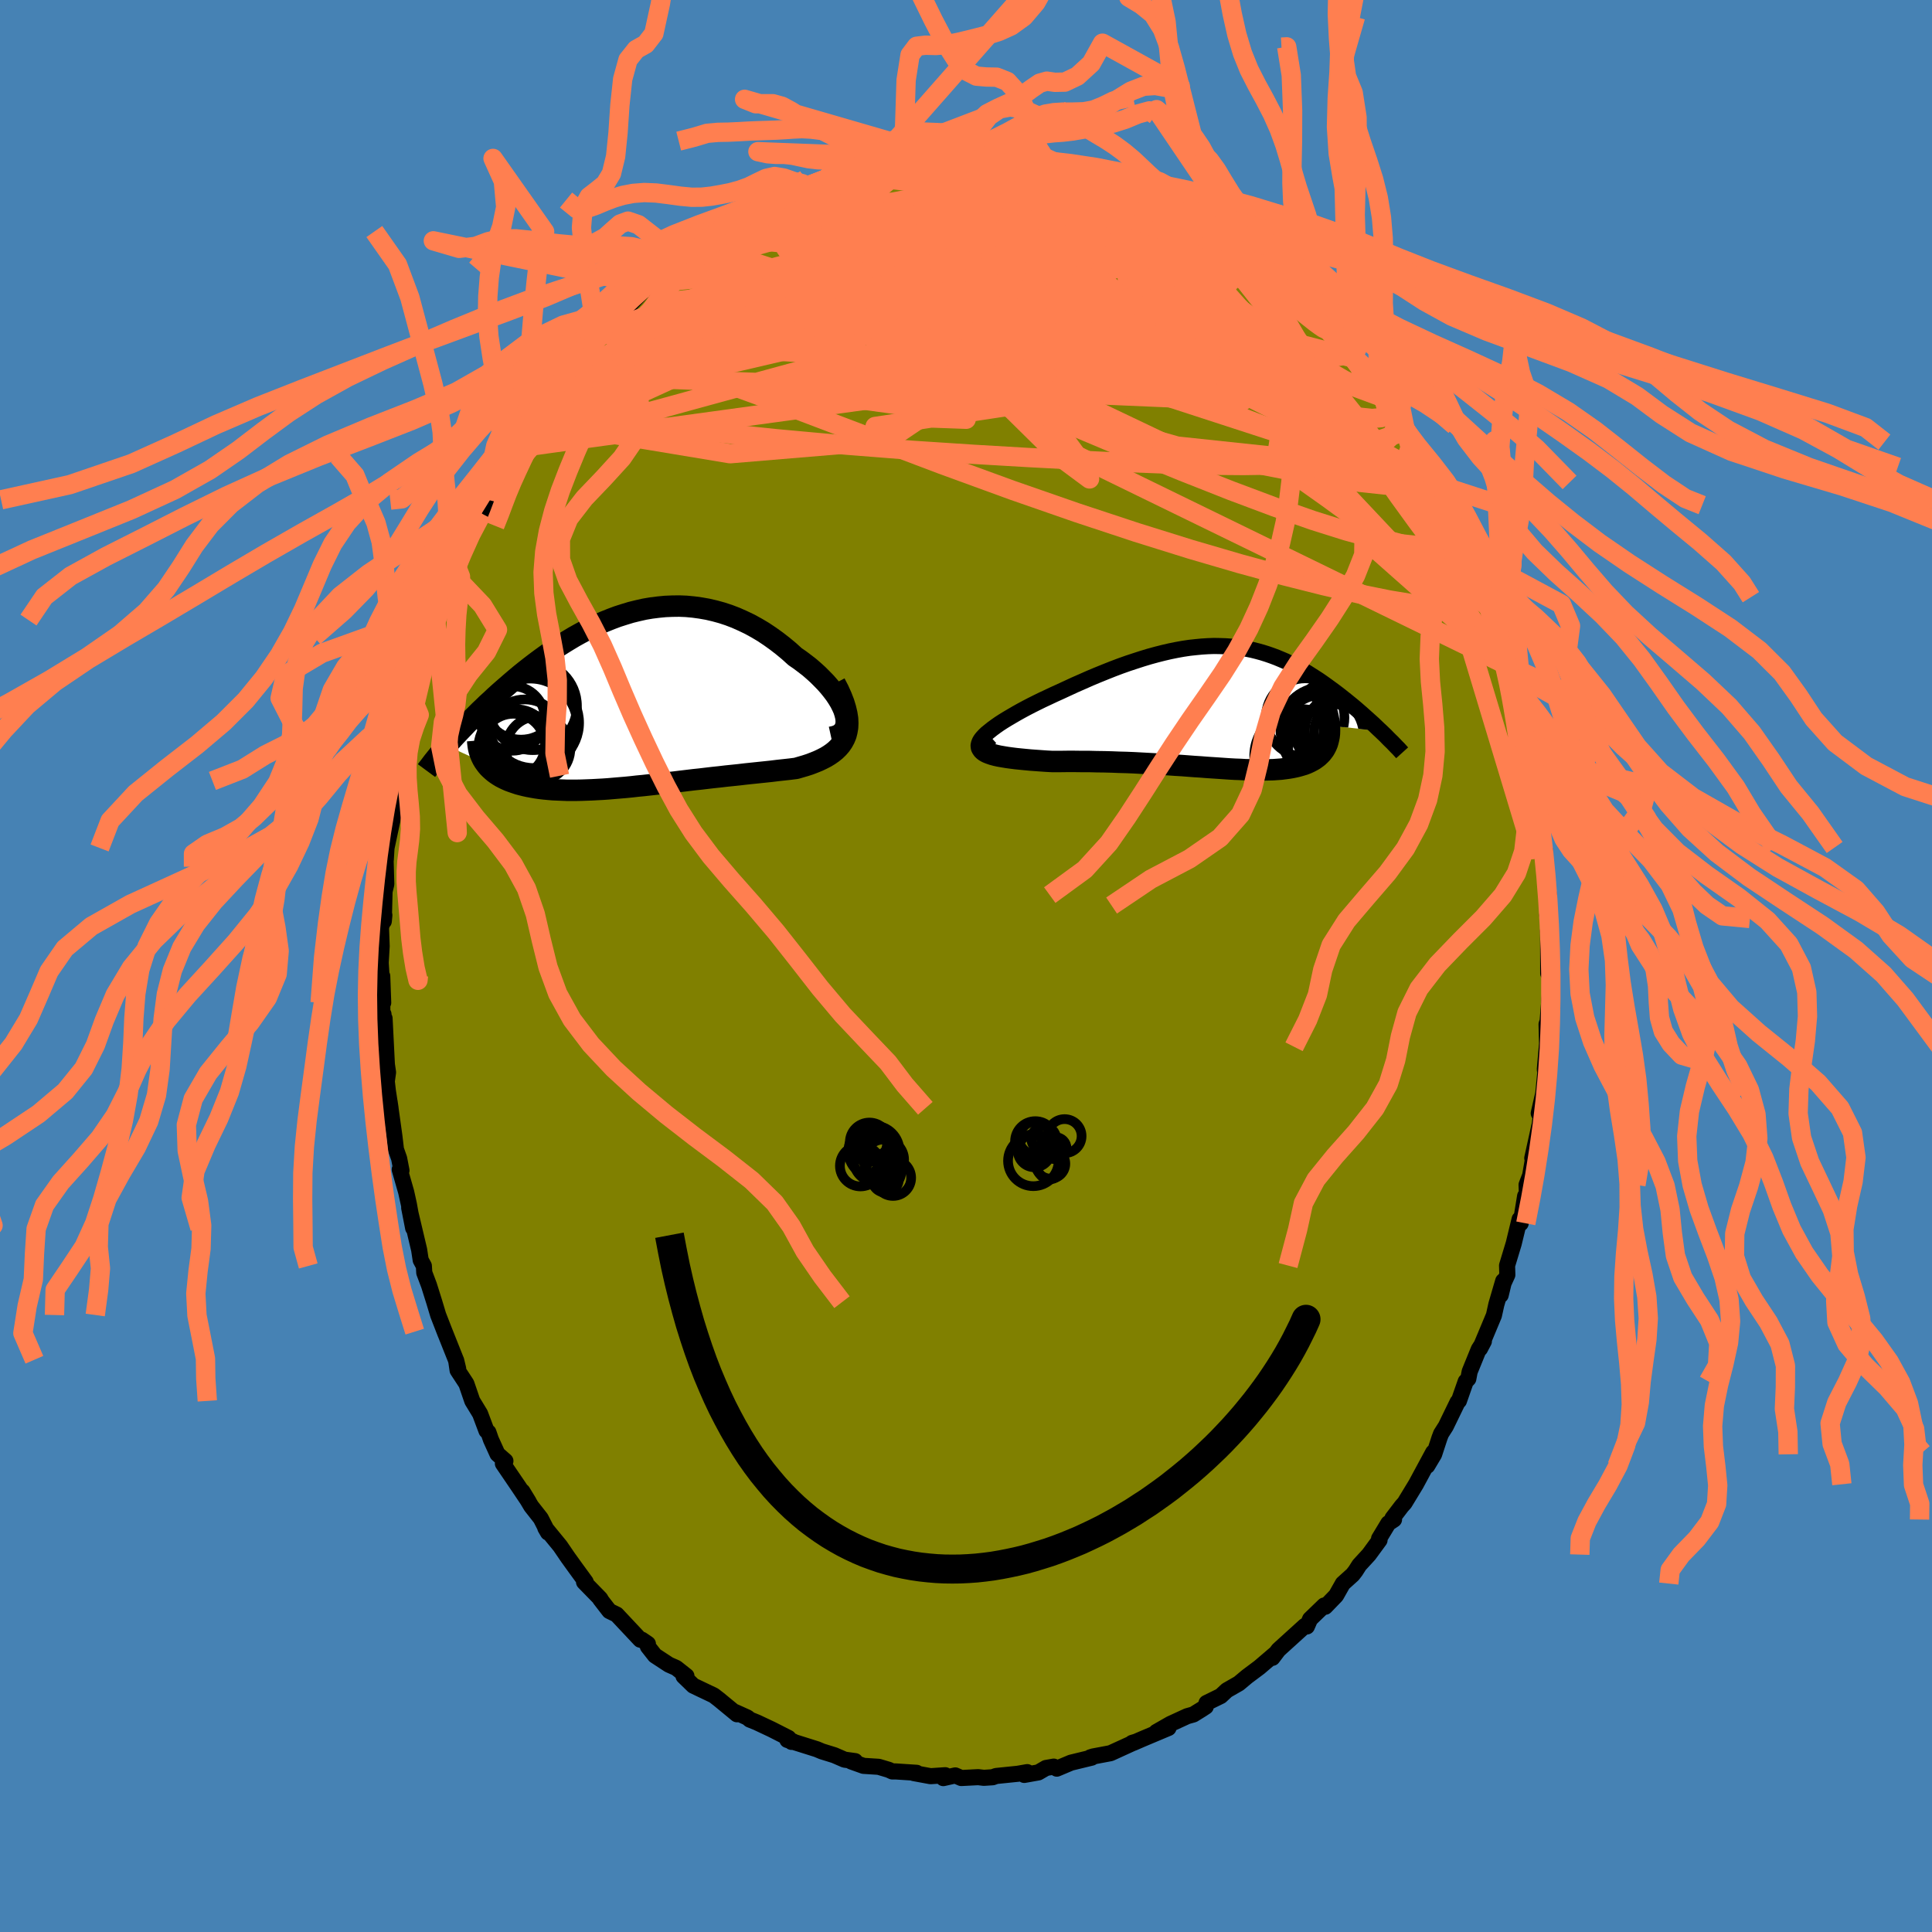 <svg viewBox="-100 -100 200 200" xmlns="http://www.w3.org/2000/svg" width="500" height="500" id="face-svg">
    <defs>
      <clipPath id="leftEyeClipPath">
        <polyline points="22.17,1.37 22.05,0.99 21.88,0.61 21.68,0.21 21.44,-0.19 21.17,-0.6 20.86,-1.01 20.53,-1.42 20.17,-1.83 19.78,-2.23 19.37,-2.64 18.94,-3.03 18.49,-3.42 18.01,-3.79 17.52,-4.16 17.01,-4.51 16.38,-5.08 15.73,-5.62 15.07,-6.13 14.4,-6.61 13.71,-7.07 13.02,-7.48 12.31,-7.87 11.6,-8.21 10.88,-8.53 10.15,-8.81 9.42,-9.05 8.69,-9.25 7.96,-9.42 7.22,-9.55 6.49,-9.65 5.75,-9.72 5.02,-9.75 4.29,-9.74 3.57,-9.71 2.85,-9.64 2.13,-9.55 1.42,-9.43 0.71,-9.27 0.02,-9.1 -0.67,-8.89 -1.36,-8.67 -2.03,-8.42 -2.7,-8.15 -3.35,-7.87 -4,-7.57 -4.63,-7.25 -5.26,-6.91 -5.87,-6.57 -6.47,-6.21 -7.07,-5.84 -7.65,-5.47 -8.21,-5.08 -8.77,-4.69 -9.31,-4.3 -9.85,-3.9 -10.36,-3.51 -10.87,-3.11 -11.37,-2.71 -11.85,-2.31 -12.32,-1.91 -12.77,-1.52 -13.22,-1.13 -13.65,-0.75 -14.07,-0.37 -14.47,0.01 -14.87,0.37 -15.25,0.74 -15.63,1.1 -15.99,1.46 -16.34,1.81 -16.69,2.15 -17.02,2.49 -17.34,2.83 -17.66,3.16 -17.96,3.48 -18.25,3.79 -18.53,4.1 -18.8,4.4 -19.06,4.7 -15.06,6.53 -14.91,6.73 -14.74,6.93 -14.56,7.11 -14.36,7.29 -14.15,7.47 -13.93,7.63 -13.69,7.79 -13.44,7.94 -13.17,8.08 -12.9,8.21 -12.6,8.34 -12.3,8.45 -11.98,8.56 -11.65,8.67 -11.31,8.76 -10.95,8.85 -10.58,8.93 -10.2,9 -9.8,9.07 -9.38,9.13 -8.96,9.18 -8.52,9.22 -8.07,9.26 -7.6,9.28 -7.12,9.3 -6.63,9.32 -6.13,9.32 -5.62,9.32 -5.1,9.31 -4.56,9.29 -4.02,9.27 -3.46,9.24 -2.9,9.21 -2.32,9.17 -1.74,9.12 -1.15,9.07 -0.55,9.02 0.06,8.96 0.67,8.89 1.3,8.83 1.93,8.76 2.56,8.69 3.21,8.62 3.85,8.54 4.51,8.47 5.16,8.39 5.83,8.31 6.49,8.23 7.16,8.16 7.83,8.08 8.51,8 9.18,7.93 9.86,7.85 10.54,7.78 11.21,7.71 11.89,7.63 12.56,7.56 13.23,7.49 13.9,7.42 14.56,7.35 15.21,7.27 15.85,7.2 16.49,7.13 17.12,7.05 17.6,6.91 18.08,6.77 18.54,6.62 18.98,6.45 19.4,6.28 19.8,6.09 20.19,5.89 20.55,5.67 20.88,5.44 21.19,5.19 21.47,4.92 21.72,4.63 21.94,4.31 22.12,3.98 22.27,3.62" />
      </clipPath>
      <clipPath id="rightEyeClipPath">
        <polyline points="-24.65,2.43 -24.35,2.19 -24.01,1.94 -23.64,1.68 -23.24,1.42 -22.8,1.15 -22.34,0.88 -21.86,0.6 -21.36,0.32 -20.84,0.04 -20.3,-0.24 -19.74,-0.52 -19.17,-0.8 -18.59,-1.07 -18,-1.35 -17.4,-1.62 -16.6,-1.99 -15.8,-2.36 -15,-2.71 -14.21,-3.06 -13.42,-3.39 -12.63,-3.71 -11.85,-4.02 -11.08,-4.31 -10.32,-4.58 -9.56,-4.83 -8.82,-5.07 -8.09,-5.29 -7.36,-5.49 -6.65,-5.67 -5.96,-5.83 -5.27,-5.97 -4.6,-6.09 -3.93,-6.19 -3.28,-6.26 -2.65,-6.32 -2.02,-6.36 -1.41,-6.38 -0.81,-6.37 -0.22,-6.35 0.36,-6.31 0.92,-6.25 1.48,-6.18 2.02,-6.08 2.56,-5.97 3.08,-5.84 3.59,-5.7 4.1,-5.54 4.59,-5.37 5.07,-5.19 5.55,-4.99 6.02,-4.79 6.47,-4.57 6.92,-4.34 7.36,-4.11 7.79,-3.86 8.22,-3.62 8.63,-3.36 9.04,-3.1 9.44,-2.84 9.83,-2.57 10.21,-2.3 10.58,-2.03 10.95,-1.76 11.31,-1.49 11.66,-1.22 12,-0.95 12.34,-0.68 12.67,-0.41 12.99,-0.15 13.31,0.12 13.62,0.39 13.92,0.65 14.22,0.92 14.51,1.18 14.8,1.44 15.08,1.69 15.35,1.95 15.61,2.2 15.87,2.44 10.53,1.85 10.55,2.14 10.55,2.43 10.54,2.71 10.51,2.98 10.46,3.23 10.4,3.48 10.33,3.72 10.24,3.94 10.13,4.16 10.01,4.37 9.87,4.56 9.72,4.75 9.55,4.92 9.37,5.09 9.17,5.24 8.96,5.39 8.73,5.52 8.48,5.65 8.22,5.77 7.94,5.88 7.64,5.97 7.33,6.06 7,6.14 6.66,6.21 6.3,6.27 5.93,6.32 5.54,6.37 5.13,6.4 4.71,6.43 4.27,6.44 3.81,6.45 3.35,6.46 2.86,6.45 2.36,6.44 1.85,6.43 1.32,6.4 0.77,6.38 0.22,6.35 -0.36,6.31 -0.94,6.27 -1.55,6.23 -2.16,6.19 -2.79,6.14 -3.43,6.1 -4.08,6.05 -4.75,6 -5.43,5.96 -6.12,5.91 -6.82,5.87 -7.53,5.83 -8.26,5.79 -8.99,5.75 -9.73,5.71 -10.48,5.68 -11.23,5.66 -11.99,5.63 -12.76,5.61 -13.53,5.6 -14.3,5.58 -15.07,5.58 -15.84,5.57 -16.61,5.57 -17.38,5.58 -18.14,5.58 -18.72,5.55 -19.3,5.51 -19.85,5.47 -20.4,5.43 -20.93,5.38 -21.44,5.33 -21.93,5.28 -22.4,5.22 -22.84,5.16 -23.26,5.09 -23.66,5.02 -24.02,4.94 -24.35,4.85 -24.64,4.75 -24.89,4.65" />
      </clipPath>
      <filter id="fuzzy">
        <feTurbulence id="turbulence" baseFrequency="0.05" numOctaves="3" type="noise" result="noise" />
        <feDisplacementMap in="SourceGraphic" in2="noise" scale="2" />
      </filter>
      <linearGradient id="rainbowGradient" x1="0%" y1="0%" x2="100%" y2="0%">
        <stop offset="0%" style="stop-color: [object Object]; stop-opacity: 1" />
        <stop offset="50%" style="stop-color: [object Object]; stop-opacity: 1" />
        <stop offset="100%" style="stop-color: [object Object]; stop-opacity: 1" />
      </linearGradient>
    </defs>
    <rect x="-100" y="-100" width="100%" height="100%" fill="rgb(70, 130, 180)" />
    <polyline id="faceContour" points="60.27,0.76 60.41,0.66 60.45,2.77 60.18,6.05 60.39,5.2 60.1,6.03 60.16,8.36 60.18,7.71 59.92,10.7 59.97,11.01 59.76,13.18 59.29,15.25 59.52,15.4 59.39,16.39 58.62,19.89 58.9,18.8 58.4,21.69 58.03,22.65 58.06,23.58 57.88,23.82 57.42,26.64 57.31,26.21 56.7,28.73 56.01,31.01 56.04,31.97 55.65,32.82 55.35,34.07 55.61,32.61 54.9,35.04 54.65,36.17 53.21,39.61 53.61,38.85 53.08,39.68 52.14,41.99 52,42.73 51.73,43.01 51.03,45.01 50.89,45.14 49.67,47.65 49.18,48.42 49.02,48.84 48.46,50.55 47.75,51.74 48.36,50.35 46.58,53.65 45.4,55.59 45.11,55.91 44.15,57.17 44.31,57.3 43.72,57.69 42.76,59.28 42.81,59.43 41.71,60.93 40.71,62.02 40.33,62.62 40.03,63.01 39.01,63.93 38.31,65.17 37.19,66.33 37.08,66.2 35.62,67.61 35.29,68.37 35.07,68.32 32.59,70.57 32.34,70.8 31.72,71.62 31.96,71.24 30.37,72.6 29.1,73.55 28.24,74.27 27,74.98 26.37,75.57 24.9,76.29 24.82,76.67 24.41,76.94 23.54,77.48 22.9,77.66 21.16,78.46 19.71,79.29 20.96,78.88 18.25,80.02 17.33,80.42 17.2,80.42 17.5,80.33 14.96,81.49 13.15,81.83 12.87,81.92 13.01,81.95 10.87,82.47 9.4,83.09 9.08,82.88 8.28,83.02 7.49,83.48 6.03,83.74 6.34,83.45 5.37,83.62 3.12,83.85 2.76,83.98 1.85,84.04 1.26,83.97 -0.49,84.06 -1.11,83.79 -2.35,84.07 -2.15,83.77 -3.67,83.87 -5.41,83.55 -5.11,83.52 -7.25,83.38 -7.63,83.38 -8,83.21 -9.04,82.9 -10.61,82.8 -11.87,82.35 -11.48,82.31 -12.57,82.16 -13.63,81.7 -14.92,81.3 -15.44,81.08 -18.49,80.12 -17.9,80.27 -18.06,80.32 -18.38,79.91 -20.11,79.03 -21.66,78.3 -22.38,78.01 -22.63,77.8 -23.87,77.24 -23.71,77.46 -25.58,75.92 -26.11,75.51 -28.23,74.5 -29.24,73.52 -28.94,73.5 -30,72.66 -30.75,72.33 -32.2,71.38 -32.93,70.45 -32.93,70.17 -33.56,69.74 -33.72,69.74 -36.16,67.14 -36.92,66.77 -37.87,65.54 -37.78,65.63 -37.86,65.49 -39.54,63.77 -39.37,63.76 -40.42,62.32 -41.22,61.21 -42.01,60.05 -43.55,58.17 -43.27,58.65 -44.02,57.18 -45.01,55.92 -45.92,54.39 -45.27,55.46 -46.37,53.82 -47.94,51.51 -47.68,51.24 -48.5,50.52 -49.18,49.02 -49.44,48.27 -49.64,48.11 -50.3,46.35 -51.11,45.02 -51.72,43.24 -52.63,41.85 -52.78,40.82 -52.57,41.69 -52.81,40.76 -53.97,37.85 -53.87,38.11 -54.64,36.13 -55.04,34.8 -55.59,33.05 -56.08,31.75 -56.12,31.05 -56.45,30.44 -56.61,29.38 -57.64,25.03 -57.23,27.13 -57.67,24.68 -57.95,23.41 -58.62,21.07 -58.44,21.17 -58.68,19.93 -59.01,18.99 -59.17,17.63 -59.67,14.05 -59.57,14.73 -59.85,12.91 -59.96,11.94 -59.83,11.01 -59.95,10.19 -60.19,5.42 -60.3,7.17 -60.3,4.99 -60.42,5.41 -60.43,1.05 -60.33,3.8 -60.59,-0.33 -60.49,-2.06 -60.56,-3.96 -60.21,-5.26 -60.27,-4.63 -60.19,-7.73 -60.01,-8.47 -60.08,-10.88 -60.21,-9.77 -60.06,-11.04 -59.99,-12.22 -59.29,-15.5 -59.5,-14.62 -59.35,-15.56 -58.87,-19.51 -58.76,-19.69 -58.65,-19.89 -58.52,-21.62 -57.96,-23.76 -57.81,-25.15 -57.3,-26.77 -57.05,-27.07 -57.2,-27.05 -56.07,-31.15 -56.3,-30.2 -55.92,-32.05 -55.73,-32.07 -55.39,-34.08 -54.9,-35.81 -54.3,-37.01 -53.76,-38.52 -52.87,-40.29 -52.9,-40.97 -52.66,-41.16 -52.36,-42.37 -52.22,-42.41 -51.41,-44.47 -50.28,-46.82 -50.12,-46.83 -49.54,-48.26 -48.85,-49.49 -49.32,-48.83 -47.75,-51.66 -46.73,-53.32 -46.46,-53.63 -46.26,-54.36 -44.67,-56.53 -45.12,-56.01 -44.89,-56.43 -42.99,-59.08 -43.3,-58.96 -42.1,-59.94 -41.25,-61.11 -40.67,-62.13 -40.3,-62.62 -38.92,-64.45 -37.86,-65.45 -38.27,-65.34 -37.65,-65.63 -35.42,-67.84 -34.9,-68.25 -35.29,-67.92 -32.86,-70.49 -33.25,-70.2 -32.1,-71.1 -31.63,-71.62 -31.81,-71.38 -29.64,-73.02 -28.96,-73.84 -27.71,-74.71 -27.55,-74.65 -25.38,-76.17 -26.39,-75.77 -25.26,-76.27 -22.48,-77.84 -23.78,-77.13 -22.45,-77.89 -20.68,-79.07 -20.18,-78.98 -18.94,-79.62 -19.26,-79.72 -17.83,-80.15 -15.95,-81.06 -16.82,-80.52 -16.41,-80.72 -14.33,-81.64 -13.8,-81.78 -12.79,-82.02 -10.36,-82.77 -10.41,-82.78 -10.46,-82.57 -9.48,-82.97 -6.68,-83.57 -5.73,-83.57 -6.25,-83.46 -4.71,-83.66 -4.71,-83.53 -4.4,-83.76 -2.16,-83.7 -1.78,-83.92 1.27,-83.77 0.78,-83.92 0.36,-83.9 1.67,-83.93 3.7,-83.81 4.99,-83.75 6.25,-83.51 8.04,-83.19 6.46,-83.53 7.51,-83.28 8.98,-82.97 9.93,-82.99 11.8,-82.26 12.15,-82.15 13.16,-82.12 12.96,-81.9 15.56,-81.08 15.99,-80.99 17.6,-80.33 17.86,-80.25 19.38,-79.58 19.68,-79.47 19.89,-79.32 22.09,-78.08 22.01,-78.08 21.92,-78.17 24.52,-76.62 23.75,-77.36 25.96,-75.61 25.55,-75.79 27.62,-74.65 29.38,-73.31 29.81,-73.1 29.93,-72.94 30.04,-72.88 30.77,-72.34 31.39,-71.72 33.48,-69.86 33.12,-70.05 35.21,-68.23 36.09,-67.4 37.2,-66.26 36.46,-66.84 37.76,-65.61 39.58,-63.58 39.81,-63.3 39.99,-62.96 40.84,-62.09 41.89,-60.74 42.41,-59.76 43.26,-58.72 43.04,-58.9 44.21,-57.13 45.49,-55.39 45.24,-55.94 46.77,-53.37 46.18,-54.23 47.65,-51.64 48.04,-50.94 48.33,-50.06 49.24,-48.93 49.57,-47.61 50.25,-46.31 49.73,-47.7 51.16,-44.64 51.72,-43.83 52.1,-42.92 52.13,-42.47 52.42,-41.8 53.56,-38.82 54.25,-37.08 53.8,-38.18 54.8,-35.71 55.17,-34.07 55.45,-33.27 55.67,-32.9 55.94,-31.17 56.24,-30.55 57.04,-28.2 56.95,-28.27 57.43,-26.64 57.74,-24.59 57.94,-23.4 58.44,-21.56 58.62,-20.18 59.14,-17.8 58.78,-18.36 59.2,-17.18 59.02,-16.94 59.74,-12.27 59.91,-12.08 59.94,-11 59.88,-10.18 60.03,-9.99 60.33,-7.34 60.33,-6.26 60.17,-5.27 60.45,-3.36 60.25,-3.65 60.26,-3.35 60.27,0.76 60.41,0.66" fill="rgb(128, 128, 0)" stroke="black" stroke-width="1.667" stroke-linejoin="round" filter="url(#fuzzy)" />
    <g transform="translate(27.08 -26.75)">
      <polyline id="rightCountour" points="-24.65,2.43 -24.35,2.19 -24.01,1.94 -23.64,1.68 -23.24,1.42 -22.8,1.15 -22.34,0.88 -21.86,0.6 -21.36,0.32 -20.84,0.04 -20.3,-0.24 -19.74,-0.52 -19.17,-0.8 -18.59,-1.07 -18,-1.35 -17.4,-1.62 -16.6,-1.99 -15.8,-2.36 -15,-2.71 -14.21,-3.06 -13.42,-3.39 -12.63,-3.71 -11.85,-4.02 -11.08,-4.31 -10.32,-4.58 -9.56,-4.83 -8.82,-5.07 -8.09,-5.29 -7.36,-5.49 -6.65,-5.67 -5.96,-5.83 -5.27,-5.97 -4.6,-6.09 -3.93,-6.19 -3.28,-6.26 -2.65,-6.32 -2.02,-6.36 -1.41,-6.38 -0.81,-6.37 -0.22,-6.35 0.36,-6.31 0.92,-6.25 1.48,-6.18 2.02,-6.08 2.56,-5.97 3.08,-5.84 3.59,-5.7 4.1,-5.54 4.59,-5.37 5.07,-5.19 5.55,-4.99 6.02,-4.79 6.47,-4.57 6.92,-4.34 7.36,-4.11 7.79,-3.86 8.22,-3.62 8.63,-3.36 9.04,-3.1 9.44,-2.84 9.83,-2.57 10.21,-2.3 10.58,-2.03 10.95,-1.76 11.31,-1.49 11.66,-1.22 12,-0.95 12.34,-0.68 12.67,-0.41 12.99,-0.15 13.31,0.12 13.62,0.39 13.92,0.65 14.22,0.92 14.51,1.18 14.8,1.44 15.08,1.69 15.35,1.95 15.61,2.2 15.87,2.44 10.53,1.85 10.55,2.14 10.55,2.43 10.54,2.71 10.51,2.98 10.46,3.23 10.4,3.48 10.33,3.72 10.24,3.94 10.13,4.16 10.01,4.37 9.87,4.56 9.72,4.75 9.55,4.92 9.37,5.09 9.17,5.24 8.96,5.39 8.73,5.52 8.48,5.65 8.22,5.77 7.94,5.88 7.64,5.97 7.33,6.06 7,6.14 6.66,6.21 6.3,6.27 5.93,6.32 5.54,6.37 5.13,6.4 4.71,6.43 4.27,6.44 3.81,6.45 3.35,6.46 2.86,6.45 2.36,6.44 1.85,6.43 1.32,6.4 0.77,6.38 0.22,6.35 -0.36,6.31 -0.94,6.27 -1.55,6.23 -2.16,6.19 -2.79,6.14 -3.43,6.1 -4.08,6.05 -4.75,6 -5.43,5.96 -6.12,5.91 -6.82,5.87 -7.53,5.83 -8.26,5.79 -8.99,5.75 -9.73,5.71 -10.48,5.68 -11.23,5.66 -11.99,5.63 -12.76,5.61 -13.53,5.6 -14.3,5.58 -15.07,5.58 -15.84,5.57 -16.61,5.57 -17.38,5.58 -18.14,5.58 -18.72,5.55 -19.3,5.51 -19.85,5.47 -20.4,5.43 -20.93,5.38 -21.44,5.33 -21.93,5.28 -22.4,5.22 -22.84,5.16 -23.26,5.09 -23.66,5.02 -24.02,4.94 -24.35,4.85 -24.64,4.75 -24.89,4.65" fill="white" stroke="white" stroke-width="0" stroke-linejoin="round" filter="url(#fuzzy)" />
    </g>
    <g transform="translate(-34.7 -27.51)">
      <polyline id="leftCountour" points="22.17,1.37 22.05,0.99 21.88,0.61 21.68,0.21 21.44,-0.19 21.17,-0.6 20.86,-1.01 20.53,-1.42 20.17,-1.83 19.78,-2.23 19.37,-2.64 18.94,-3.03 18.49,-3.42 18.01,-3.79 17.52,-4.16 17.01,-4.51 16.38,-5.08 15.73,-5.62 15.07,-6.13 14.4,-6.61 13.71,-7.07 13.02,-7.48 12.31,-7.87 11.6,-8.21 10.88,-8.53 10.15,-8.81 9.42,-9.05 8.69,-9.25 7.96,-9.42 7.22,-9.55 6.49,-9.65 5.75,-9.72 5.02,-9.75 4.29,-9.74 3.57,-9.71 2.85,-9.64 2.13,-9.55 1.42,-9.43 0.71,-9.27 0.02,-9.1 -0.67,-8.89 -1.36,-8.67 -2.03,-8.42 -2.7,-8.15 -3.35,-7.87 -4,-7.57 -4.63,-7.25 -5.26,-6.91 -5.87,-6.57 -6.47,-6.21 -7.07,-5.84 -7.65,-5.47 -8.21,-5.08 -8.77,-4.69 -9.31,-4.3 -9.85,-3.9 -10.36,-3.51 -10.87,-3.11 -11.37,-2.71 -11.85,-2.31 -12.32,-1.91 -12.77,-1.52 -13.22,-1.13 -13.65,-0.75 -14.07,-0.37 -14.47,0.01 -14.87,0.37 -15.25,0.74 -15.63,1.1 -15.99,1.46 -16.34,1.81 -16.69,2.15 -17.02,2.49 -17.34,2.83 -17.66,3.16 -17.96,3.48 -18.25,3.79 -18.53,4.1 -18.8,4.4 -19.06,4.7 -15.06,6.53 -14.91,6.73 -14.74,6.93 -14.56,7.11 -14.36,7.29 -14.15,7.47 -13.93,7.63 -13.69,7.79 -13.44,7.94 -13.17,8.08 -12.9,8.21 -12.6,8.34 -12.3,8.45 -11.98,8.56 -11.65,8.67 -11.31,8.76 -10.95,8.85 -10.58,8.93 -10.2,9 -9.8,9.07 -9.38,9.13 -8.96,9.18 -8.52,9.22 -8.07,9.26 -7.6,9.28 -7.12,9.3 -6.63,9.32 -6.13,9.32 -5.62,9.32 -5.1,9.31 -4.56,9.29 -4.02,9.27 -3.46,9.24 -2.9,9.21 -2.32,9.17 -1.74,9.12 -1.15,9.07 -0.55,9.02 0.06,8.96 0.67,8.89 1.3,8.83 1.93,8.76 2.56,8.69 3.21,8.62 3.85,8.54 4.51,8.47 5.16,8.39 5.83,8.31 6.49,8.23 7.16,8.16 7.83,8.08 8.51,8 9.18,7.93 9.86,7.85 10.54,7.78 11.21,7.71 11.89,7.63 12.56,7.56 13.23,7.49 13.9,7.42 14.56,7.35 15.21,7.27 15.85,7.2 16.49,7.13 17.12,7.05 17.6,6.91 18.08,6.77 18.54,6.62 18.98,6.45 19.4,6.28 19.8,6.09 20.19,5.89 20.55,5.67 20.88,5.44 21.19,5.19 21.47,4.92 21.72,4.63 21.94,4.31 22.12,3.98 22.27,3.62" fill="white" stroke="white" stroke-width="0" stroke-linejoin="round" filter="url(#fuzzy)" />
    </g>
    <g transform="translate(27.08 -26.75)">
      <polyline id="rightUpper" points="-24.97,3.95 -25.21,3.89 -25.38,3.81 -25.49,3.7 -25.53,3.57 -25.51,3.42 -25.44,3.25 -25.31,3.07 -25.14,2.87 -24.92,2.65 -24.65,2.43 -24.35,2.19 -24.01,1.94 -23.64,1.68 -23.24,1.42 -22.8,1.15 -22.34,0.88 -21.86,0.6 -21.36,0.32 -20.84,0.04 -20.3,-0.24 -19.74,-0.52 -19.17,-0.8 -18.59,-1.07 -18,-1.35 -17.4,-1.62 -16.6,-1.99 -15.8,-2.36 -15,-2.71 -14.21,-3.06 -13.42,-3.39 -12.63,-3.71 -11.85,-4.02 -11.08,-4.31 -10.32,-4.58 -9.56,-4.83 -8.82,-5.07 -8.09,-5.29 -7.36,-5.49 -6.65,-5.67 -5.96,-5.83 -5.27,-5.97 -4.6,-6.09 -3.93,-6.19 -3.28,-6.26 -2.65,-6.32 -2.02,-6.36 -1.41,-6.38 -0.81,-6.37 -0.22,-6.35 0.36,-6.31 0.92,-6.25 1.48,-6.18 2.02,-6.08 2.56,-5.97 3.08,-5.84 3.59,-5.7 4.1,-5.54 4.59,-5.37 5.07,-5.19 5.55,-4.99 6.02,-4.79 6.47,-4.57 6.92,-4.34 7.36,-4.11 7.79,-3.86 8.22,-3.62 8.63,-3.36 9.04,-3.1 9.44,-2.84 9.83,-2.57 10.21,-2.3 10.58,-2.03 10.95,-1.76 11.31,-1.49 11.66,-1.22 12,-0.95 12.34,-0.68 12.67,-0.41 12.99,-0.15 13.31,0.12 13.62,0.39 13.92,0.65 14.22,0.92 14.51,1.18 14.8,1.44 15.08,1.69 15.35,1.95 15.61,2.2 15.87,2.44 16.12,2.68 16.37,2.92 16.6,3.16 16.83,3.39 17.06,3.61 17.27,3.83 17.48,4.05 17.69,4.26 17.88,4.47 18.07,4.68" fill="none" stroke="black" stroke-width="1.667" stroke-linejoin="round" filter="url(#fuzzy)" />
      <polyline id="rightLower" points="-24.69,2.85 -24.98,3.11 -25.21,3.34 -25.37,3.56 -25.46,3.76 -25.5,3.94 -25.48,4.11 -25.4,4.26 -25.28,4.4 -25.11,4.53 -24.89,4.65 -24.64,4.75 -24.35,4.85 -24.02,4.94 -23.66,5.02 -23.26,5.09 -22.84,5.16 -22.4,5.22 -21.93,5.28 -21.44,5.33 -20.93,5.38 -20.4,5.43 -19.85,5.47 -19.3,5.51 -18.72,5.55 -18.14,5.58 -17.38,5.58 -16.61,5.57 -15.84,5.57 -15.07,5.58 -14.3,5.58 -13.53,5.6 -12.76,5.61 -11.99,5.63 -11.23,5.66 -10.48,5.68 -9.73,5.71 -8.99,5.75 -8.26,5.79 -7.53,5.83 -6.82,5.87 -6.12,5.91 -5.43,5.96 -4.75,6 -4.08,6.05 -3.43,6.1 -2.79,6.14 -2.16,6.19 -1.55,6.23 -0.94,6.27 -0.36,6.31 0.22,6.35 0.77,6.38 1.32,6.4 1.85,6.43 2.36,6.44 2.86,6.45 3.35,6.46 3.81,6.45 4.27,6.44 4.71,6.43 5.13,6.4 5.54,6.37 5.93,6.32 6.3,6.27 6.66,6.21 7,6.14 7.33,6.06 7.64,5.97 7.94,5.88 8.22,5.77 8.48,5.65 8.73,5.52 8.96,5.39 9.17,5.24 9.37,5.09 9.55,4.92 9.72,4.75 9.87,4.56 10.01,4.37 10.13,4.16 10.24,3.94 10.33,3.72 10.4,3.48 10.46,3.23 10.51,2.98 10.54,2.71 10.55,2.43 10.55,2.14 10.53,1.85 10.5,1.54 10.45,1.22 10.39,0.9 10.31,0.56 10.21,0.22 10.1,-0.14 9.98,-0.5 9.84,-0.87 9.69,-1.25 9.52,-1.63" fill="none" stroke="black" stroke-width="2.222" stroke-linejoin="round" filter="url(#fuzzy)" />
      <circle r="4.604" cx="11.305" cy="1.711" stroke="black" fill="none" stroke-width="1.0" filter="url(#fuzzy)" clip-path="url(#rightEyeClipPath)" /><circle r="4.668" cx="10.94" cy="4.316" stroke="black" fill="none" stroke-width="1.0" filter="url(#fuzzy)" clip-path="url(#rightEyeClipPath)" /><circle r="4.252" cx="9.84" cy="2.911" stroke="black" fill="none" stroke-width="1.0" filter="url(#fuzzy)" clip-path="url(#rightEyeClipPath)" /><circle r="4.604" cx="10.47" cy="2.676" stroke="black" fill="none" stroke-width="1.0" filter="url(#fuzzy)" clip-path="url(#rightEyeClipPath)" /><circle r="3.124" cx="12.08" cy="2.501" stroke="black" fill="none" stroke-width="1.0" filter="url(#fuzzy)" clip-path="url(#rightEyeClipPath)" /><circle r="4.308" cx="11.68" cy="3.496" stroke="black" fill="none" stroke-width="1.0" filter="url(#fuzzy)" clip-path="url(#rightEyeClipPath)" /><circle r="4.326" cx="9.79" cy="2.226" stroke="black" fill="none" stroke-width="1.0" filter="url(#fuzzy)" clip-path="url(#rightEyeClipPath)" /><circle r="4.066" cx="8.03" cy="1.036" stroke="black" fill="none" stroke-width="1.0" filter="url(#fuzzy)" clip-path="url(#rightEyeClipPath)" /><circle r="3.632" cx="11.635" cy="2.371" stroke="black" fill="none" stroke-width="1.0" filter="url(#fuzzy)" clip-path="url(#rightEyeClipPath)" /><circle r="4.864" cx="7.62" cy="5.021" stroke="black" fill="none" stroke-width="1.0" filter="url(#fuzzy)" clip-path="url(#rightEyeClipPath)" />
      </g>
    <g transform="translate(-34.7 -27.51)">
      <polyline id="leftUpper" points="20.74,3.83 21.15,3.74 21.49,3.61 21.76,3.43 21.98,3.22 22.14,2.97 22.24,2.7 22.3,2.4 22.3,2.07 22.26,1.73 22.17,1.37 22.05,0.99 21.88,0.61 21.68,0.21 21.44,-0.19 21.17,-0.6 20.86,-1.01 20.53,-1.42 20.17,-1.83 19.78,-2.23 19.37,-2.64 18.94,-3.03 18.49,-3.42 18.01,-3.79 17.52,-4.16 17.01,-4.51 16.38,-5.08 15.73,-5.62 15.07,-6.13 14.4,-6.61 13.71,-7.07 13.02,-7.48 12.31,-7.87 11.6,-8.21 10.88,-8.53 10.15,-8.81 9.42,-9.05 8.69,-9.25 7.96,-9.42 7.22,-9.55 6.49,-9.65 5.75,-9.72 5.02,-9.75 4.29,-9.74 3.57,-9.71 2.85,-9.64 2.13,-9.55 1.42,-9.43 0.71,-9.27 0.02,-9.1 -0.67,-8.89 -1.36,-8.67 -2.03,-8.42 -2.7,-8.15 -3.35,-7.87 -4,-7.57 -4.63,-7.25 -5.26,-6.91 -5.87,-6.57 -6.47,-6.21 -7.07,-5.84 -7.65,-5.47 -8.21,-5.08 -8.77,-4.69 -9.31,-4.3 -9.85,-3.9 -10.36,-3.51 -10.87,-3.11 -11.37,-2.71 -11.85,-2.31 -12.32,-1.91 -12.77,-1.52 -13.22,-1.13 -13.65,-0.75 -14.07,-0.37 -14.47,0.01 -14.87,0.37 -15.25,0.74 -15.63,1.1 -15.99,1.46 -16.34,1.81 -16.69,2.15 -17.02,2.49 -17.34,2.83 -17.66,3.16 -17.96,3.48 -18.25,3.79 -18.53,4.1 -18.8,4.4 -19.06,4.7 -19.32,4.99 -19.56,5.27 -19.79,5.54 -20.01,5.81 -20.22,6.07 -20.43,6.33 -20.62,6.58 -20.8,6.82 -20.98,7.05 -21.15,7.28" fill="none" stroke="black" stroke-width="2.222" stroke-linejoin="round" filter="url(#fuzzy)" />
      <polyline id="leftLower" points="21.14,-1.75 21.51,-1.04 21.81,-0.37 22.05,0.25 22.23,0.84 22.36,1.39 22.44,1.9 22.46,2.37 22.44,2.82 22.37,3.23 22.27,3.62 22.12,3.98 21.94,4.31 21.72,4.63 21.47,4.92 21.19,5.19 20.88,5.44 20.55,5.67 20.19,5.89 19.8,6.09 19.4,6.28 18.98,6.45 18.54,6.62 18.08,6.77 17.6,6.91 17.12,7.05 16.49,7.13 15.85,7.2 15.21,7.27 14.56,7.35 13.9,7.42 13.23,7.49 12.56,7.56 11.89,7.63 11.21,7.71 10.54,7.78 9.86,7.85 9.18,7.93 8.51,8 7.83,8.08 7.16,8.16 6.49,8.23 5.83,8.31 5.16,8.39 4.51,8.47 3.85,8.54 3.21,8.62 2.56,8.69 1.93,8.76 1.3,8.83 0.67,8.89 0.06,8.96 -0.55,9.02 -1.15,9.07 -1.74,9.12 -2.32,9.17 -2.9,9.21 -3.46,9.24 -4.02,9.27 -4.56,9.29 -5.1,9.31 -5.62,9.32 -6.13,9.32 -6.63,9.32 -7.12,9.3 -7.6,9.28 -8.07,9.26 -8.52,9.22 -8.96,9.18 -9.38,9.13 -9.8,9.07 -10.2,9 -10.58,8.93 -10.95,8.85 -11.31,8.76 -11.65,8.67 -11.98,8.56 -12.3,8.45 -12.6,8.34 -12.9,8.21 -13.17,8.08 -13.44,7.94 -13.69,7.79 -13.93,7.63 -14.15,7.47 -14.36,7.29 -14.56,7.11 -14.74,6.93 -14.91,6.73 -15.06,6.53 -15.2,6.33 -15.33,6.11 -15.44,5.89 -15.54,5.66 -15.63,5.43 -15.7,5.19 -15.76,4.94 -15.8,4.69 -15.83,4.43 -15.85,4.17" fill="none" stroke="black" stroke-width="2.222" stroke-linejoin="round" filter="url(#fuzzy)" />
      <circle r="3.268" cx="-12.156" cy="4.666" stroke="black" fill="none" stroke-width="1.0" filter="url(#fuzzy)" clip-path="url(#leftEyeClipPath)" /><circle r="4.572" cx="-10.146" cy="0.591" stroke="black" fill="none" stroke-width="1.0" filter="url(#fuzzy)" clip-path="url(#leftEyeClipPath)" /><circle r="3.932" cx="-11.366" cy="0.146" stroke="black" fill="none" stroke-width="1.0" filter="url(#fuzzy)" clip-path="url(#leftEyeClipPath)" /><circle r="3.908" cx="-11.871" cy="4.921" stroke="black" fill="none" stroke-width="1.0" filter="url(#fuzzy)" clip-path="url(#leftEyeClipPath)" /><circle r="4.86" cx="-10.406" cy="2.616" stroke="black" fill="none" stroke-width="1.0" filter="url(#fuzzy)" clip-path="url(#leftEyeClipPath)" /><circle r="4.678" cx="-10.031" cy="2.341" stroke="black" fill="none" stroke-width="1.0" filter="url(#fuzzy)" clip-path="url(#leftEyeClipPath)" /><circle r="3.336" cx="-9.591" cy="4.996" stroke="black" fill="none" stroke-width="1.0" filter="url(#fuzzy)" clip-path="url(#leftEyeClipPath)" /><circle r="3.902" cx="-10.966" cy="3.816" stroke="black" fill="none" stroke-width="1.0" filter="url(#fuzzy)" clip-path="url(#leftEyeClipPath)" /><circle r="3.346" cx="-12.251" cy="1.881" stroke="black" fill="none" stroke-width="1.0" filter="url(#fuzzy)" clip-path="url(#leftEyeClipPath)" /><circle r="3.382" cx="-11.831" cy="4.321" stroke="black" fill="none" stroke-width="1.0" filter="url(#fuzzy)" clip-path="url(#leftEyeClipPath)" />
    </g>
    <g id="hairs">
      <polyline points="-32.86,-70.49 -32.61,-70.51 -31.63,-70.72 -30.17,-70.93 -28.26,-71.12 -25.96,-71.28 -23.33,-71.36 -20.43,-71.31 -17.32,-71.13 -14.01,-70.81 -10.49,-70.38 -6.78,-69.87 -2.89,-69.29 1.18,-68.64 5.4,-67.95 9.74,-67.2 14.17,-66.39 18.66,-65.55 23.18,-64.67 27.77,-63.75 32.44,-62.75 37.16,-61.7" fill="none" stroke="rgb(255, 127, 80)" stroke-width="2" stroke-linejoin="round" filter="url(#fuzzy)" /><polyline points="15.56,-81.08 16.02,-80.8 16.16,-80.29 15.75,-79.64 14.72,-78.84 13.06,-77.89 10.74,-76.75 7.74,-75.4 4.03,-73.84 -0.44,-72.06 -5.69,-70.05 -11.75,-67.8 -18.67,-65.3 -26.54,-62.48 -35.4,-59.29" fill="none" stroke="rgb(255, 127, 80)" stroke-width="2" stroke-linejoin="round" filter="url(#fuzzy)" /><polyline points="-16.82,-80.52 -15.89,-80.86 -14.5,-81.2 -12.94,-81.44 -11.28,-81.58 -9.57,-81.62 -7.81,-81.58 -5.97,-81.48 -4.06,-81.35 -2.08,-81.18 -0.1,-80.99 1.86,-80.76 3.81,-80.5 5.77,-80.21 7.75,-79.9 9.76,-79.58 11.72,-79.27 13.57,-78.99 15.23,-78.76 16.7,-78.6 18.03,-78.48 19.25,-78.38 20.32,-78.3 21.14,-78.26" fill="none" stroke="rgb(255, 127, 80)" stroke-width="2" stroke-linejoin="round" filter="url(#fuzzy)" /><polyline points="-25.38,-76.17 -25.36,-76.11 -24.07,-76.42 -22.24,-76.79 -20.11,-77.12 -17.69,-77.41 -14.98,-77.65 -12.02,-77.82 -8.88,-77.92 -5.61,-77.97 -2.24,-78 1.16,-78.02 4.57,-78.06 8.03,-78.11 11.53,-78.15 15.03,-78.2 18.42,-78.24" fill="none" stroke="rgb(255, 127, 80)" stroke-width="2" stroke-linejoin="round" filter="url(#fuzzy)" /><polyline points="-2.16,-83.7 -1.16,-83.8 -0.01,-83.8 0.93,-83.77 1.91,-83.71 3.05,-83.61 4.32,-83.48 5.6,-83.34 6.78,-83.19 7.8,-83.04 8.66,-82.91 9.39,-82.79 10.02,-82.68 10.56,-82.58 10.95,-82.5 11.14,-82.46 11.12,-82.45 10.88,-82.48 10.45,-82.54 9.86,-82.64 9.04,-82.79 7.84,-83.03 6.05,-83.38" fill="none" stroke="rgb(255, 127, 80)" stroke-width="2" stroke-linejoin="round" filter="url(#fuzzy)" /><polyline points="46.77,-53.37 46.78,-53.22 47.22,-52.34 47.65,-51.45 47.98,-50.69 48.18,-50.1 48.26,-49.68 48.22,-49.42 48.05,-49.32 47.76,-49.37 47.31,-49.58 46.67,-49.98 45.84,-50.57 44.79,-51.39 43.53,-52.44 42.06,-53.75 40.36,-55.36 38.42,-57.27 36.24,-59.52 33.8,-62.11 31.09,-65.06 28.1,-68.37 24.84,-72.02 21.29,-76.01" fill="none" stroke="rgb(255, 127, 80)" stroke-width="2" stroke-linejoin="round" filter="url(#fuzzy)" /><polyline points="6.25,-83.51 7.08,-83.37 7.45,-83.31 8.05,-83.19 8.88,-83.01 9.77,-82.81 10.61,-82.6 11.33,-82.39 11.91,-82.19 12.34,-82 12.62,-81.83 12.71,-81.67 12.59,-81.54 12.24,-81.45 11.62,-81.4 10.7,-81.39 9.47,-81.43 7.92,-81.51 6.08,-81.64 4,-81.85 1.71,-82.13 -0.78,-82.49 -3.5,-82.96" fill="none" stroke="rgb(255, 127, 80)" stroke-width="2" stroke-linejoin="round" filter="url(#fuzzy)" /><polyline points="19.68,-79.47 20.28,-79.07 20.89,-78.6 21.24,-78.19 21.38,-77.81 21.35,-77.4 21.13,-76.97 20.7,-76.5 20.02,-76.03 19.04,-75.56 17.69,-75.14 15.94,-74.77 13.75,-74.47 11.16,-74.19 8.18,-73.92 4.84,-73.62 1.13,-73.29 -3.01,-72.94 -7.63,-72.58 -12.84,-72.2 -18.68,-71.81 -25.13,-71.49" fill="none" stroke="rgb(255, 127, 80)" stroke-width="2" stroke-linejoin="round" filter="url(#fuzzy)" /><polyline points="39.58,-63.58 39.82,-63.26 40.2,-62.76 40.65,-62.13 41.06,-61.49 41.36,-60.92 41.52,-60.47 41.54,-60.13 41.42,-59.93 41.14,-59.86 40.66,-59.96 39.98,-60.24 39.07,-60.7 37.91,-61.37 36.48,-62.26 34.76,-63.41 32.72,-64.82 30.36,-66.54 27.68,-68.55 24.7,-70.84 21.42,-73.41 17.77,-76.27 13.61,-79.48" fill="none" stroke="rgb(255, 127, 80)" stroke-width="2" stroke-linejoin="round" filter="url(#fuzzy)" /><polyline points="-4.4,-83.76 -2.69,-83.76 -1.28,-83.8 -0.1,-83.82 0.82,-83.83 1.6,-83.84 2.33,-83.82 2.99,-83.79 3.49,-83.75 3.72,-83.7 3.54,-83.66 2.89,-83.63 1.68,-83.62 -0.05,-83.61 -2.27,-83.59" fill="none" stroke="rgb(255, 127, 80)" stroke-width="2" stroke-linejoin="round" filter="url(#fuzzy)" /><polyline points="-4.71,-83.53 -3.94,-83.66 -2.87,-83.69 -1.94,-83.65 -1.32,-83.56 -1.01,-83.4 -0.91,-83.15 -0.96,-82.81 -1.17,-82.36 -1.59,-81.81 -2.32,-81.16 -3.39,-80.41 -4.82,-79.56 -6.59,-78.59 -8.67,-77.47 -11.09,-76.21 -13.89,-74.79 -17.11,-73.22 -20.78,-71.52 -24.86,-69.72 -29.34,-67.78 -34.37,-65.54" fill="none" stroke="rgb(255, 127, 80)" stroke-width="2" stroke-linejoin="round" filter="url(#fuzzy)" /><polyline points="49.73,-47.7 50.63,-45.62 50.77,-44.58 50.36,-44.05 49.54,-43.73 48.36,-43.54 46.79,-43.52 44.8,-43.73 42.34,-44.23 39.39,-45.03 35.93,-46.12 31.96,-47.51 27.45,-49.2 22.41,-51.19 16.83,-53.47 10.69,-56.05 4,-58.95 -3.26,-62.17 -11.13,-65.71 -19.65,-69.62" fill="none" stroke="rgb(255, 127, 80)" stroke-width="2" stroke-linejoin="round" filter="url(#fuzzy)" /><polyline points="27.62,-74.65 28.88,-73.7 29.66,-73.08 30.32,-72.53 31.03,-71.89 31.88,-71.11 32.84,-70.22 33.85,-69.28 34.83,-68.37 35.68,-67.58 36.34,-66.97 36.76,-66.58 36.93,-66.43 36.85,-66.52 36.47,-66.88 35.69,-67.62 34.5,-68.78" fill="none" stroke="rgb(255, 127, 80)" stroke-width="2" stroke-linejoin="round" filter="url(#fuzzy)" /><polyline points="29.93,-72.94 30.27,-72.68 30.97,-72.08 31.87,-71.27 32.85,-70.35 33.84,-69.44 34.75,-68.58 35.54,-67.82 36.18,-67.17 36.67,-66.66 37.01,-66.27 37.18,-66.03 37.19,-65.94 37.01,-66.02 36.67,-66.25 36.15,-66.63 35.44,-67.19 34.47,-67.98 33.18,-69.05 31.49,-70.47 29.4,-72.25 26.95,-74.43" fill="none" stroke="rgb(255, 127, 80)" stroke-width="2" stroke-linejoin="round" filter="url(#fuzzy)" /><polyline points="6.46,-83.53 7.61,-83.27 8.88,-83 10.15,-82.69 11.33,-82.37 12.42,-82.06 13.44,-81.75 14.4,-81.43 15.32,-81.12 16.14,-80.84 16.8,-80.6 17.26,-80.42 17.48,-80.31 17.46,-80.28 17.19,-80.32 16.67,-80.45 15.89,-80.66 14.8,-80.98 13.34,-81.42 11.46,-81.98 9.15,-82.67" fill="none" stroke="rgb(255, 127, 80)" stroke-width="2" stroke-linejoin="round" filter="url(#fuzzy)" /><polyline points="-20.18,-78.98 -19.16,-79.37 -17.87,-79.55 -16.13,-79.59 -14.06,-79.49 -11.7,-79.28 -9.04,-78.98 -6.04,-78.64 -2.76,-78.25 0.73,-77.81 4.32,-77.31 7.93,-76.78 11.53,-76.24 15.14,-75.72 18.78,-75.21 22.42,-74.66 26.06,-73.94" fill="none" stroke="rgb(255, 127, 80)" stroke-width="2" stroke-linejoin="round" filter="url(#fuzzy)" /><polyline points="52.42,-41.8 53.11,-39.64 53.11,-38.54 52.61,-37.91 51.7,-37.49 50.38,-37.25 48.63,-37.24 46.43,-37.46 43.77,-37.9 40.66,-38.53 37.05,-39.36 32.96,-40.39 28.37,-41.64 23.27,-43.13 17.66,-44.88 11.52,-46.91 4.82,-49.24 -2.47,-51.9 -10.38,-54.89 -18.97,-58.15 -28.34,-61.57" fill="none" stroke="rgb(255, 127, 80)" stroke-width="2" stroke-linejoin="round" filter="url(#fuzzy)" /><polyline points="-17.83,-80.15 -16.79,-80.62 -16.22,-80.83 -15.49,-81.08 -14.59,-81.41 -13.61,-81.75 -12.69,-82.04 -11.93,-82.27 -11.39,-82.41 -11.08,-82.46 -10.96,-82.43 -11.04,-82.33 -11.39,-82.15 -12.06,-81.86 -13.11,-81.46 -14.54,-80.95 -16.27,-80.34 -18.29,-79.67" fill="none" stroke="rgb(255, 127, 80)" stroke-width="2" stroke-linejoin="round" filter="url(#fuzzy)" /><polyline points="13.16,-82.12 13.71,-81.77 14.75,-81.36 15.7,-80.98 16.45,-80.65 16.99,-80.35 17.32,-80.07 17.48,-79.81 17.45,-79.57 17.25,-79.35 16.85,-79.15 16.25,-78.96 15.43,-78.79 14.37,-78.63 13.07,-78.49 11.51,-78.36 9.63,-78.27 7.39,-78.23 4.74,-78.26 1.69,-78.37 -1.71,-78.57 -5.4,-78.84 -9.37,-79.16 -13.88,-79.45" fill="none" stroke="rgb(255, 127, 80)" stroke-width="2" stroke-linejoin="round" filter="url(#fuzzy)" /><polyline points="-4.71,-83.53 -3.84,-83.65 -2.48,-83.69 -1.06,-83.67 0.24,-83.63 1.44,-83.55 2.64,-83.45 3.91,-83.32 5.23,-83.16 6.55,-82.99 7.79,-82.81 8.89,-82.65 9.85,-82.49 10.67,-82.35 11.36,-82.23 11.93,-82.13 12.34,-82.07 12.58,-82.04 12.6,-82.06 12.4,-82.12 11.93,-82.23 11.14,-82.42 9.95,-82.69 8.36,-83.06" fill="none" stroke="rgb(255, 127, 80)" stroke-width="2" stroke-linejoin="round" filter="url(#fuzzy)" /><polyline points="47.65,-51.64 47.78,-51 47.49,-50.4 46.69,-49.95 45.32,-49.74 43.35,-49.79 40.78,-50.07 37.59,-50.56 33.74,-51.24 29.19,-52.13 23.9,-53.23 17.87,-54.55 11.1,-56.12 3.6,-58.01 -4.64,-60.29 -13.68,-62.9 -23.69,-65.64" fill="none" stroke="rgb(255, 127, 80)" stroke-width="2" stroke-linejoin="round" filter="url(#fuzzy)" /><polyline points="43.26,-58.72 43.35,-58.37 43.55,-57.65 43.46,-57.08 42.97,-56.76 42.05,-56.68 40.71,-56.82 38.92,-57.17 36.65,-57.75 33.88,-58.61 30.59,-59.77 26.75,-61.25 22.33,-63.06 17.29,-65.16 11.6,-67.55 5.28,-70.21 -1.62,-73.22 -8.88,-76.75" fill="none" stroke="rgb(255, 127, 80)" stroke-width="2" stroke-linejoin="round" filter="url(#fuzzy)" /><polyline points="-22.45,-77.89 -21.16,-78.64 -20.32,-79.02 -19.7,-79.28 -19.19,-79.46 -18.79,-79.55 -18.51,-79.53 -18.37,-79.41 -18.35,-79.17 -18.44,-78.82 -18.67,-78.34 -19.08,-77.69 -19.74,-76.86 -20.66,-75.81 -21.86,-74.56 -23.34,-73.08 -25.12,-71.39 -27.22,-69.46 -29.66,-67.31 -32.45,-64.93 -35.58,-62.33 -39.03,-59.46 -42.77,-56.38" fill="none" stroke="rgb(255, 127, 80)" stroke-width="2" stroke-linejoin="round" filter="url(#fuzzy)" /><polyline points="-4.4,-83.76 -2.67,-83.76 -1.24,-83.78 -0.03,-83.77 1,-83.75 2.01,-83.71 3.1,-83.64 4.24,-83.55 5.36,-83.45 6.36,-83.35 7.19,-83.26 7.83,-83.17 8.32,-83.1 8.69,-83.03 8.95,-82.97 9.06,-82.93 8.95,-82.91 8.57,-82.92 7.83,-82.98 6.73,-83.07 5.33,-83.2 3.78,-83.37 2.36,-83.57" fill="none" stroke="rgb(255, 127, 80)" stroke-width="2" stroke-linejoin="round" filter="url(#fuzzy)" /><polyline points="-28.96,-73.84 -27.85,-74.43 -26.56,-74.85 -25.04,-75.18 -23.24,-75.43 -21.16,-75.62 -18.82,-75.76 -16.24,-75.85 -13.47,-75.88 -10.53,-75.87 -7.46,-75.81 -4.29,-75.7 -1.04,-75.55 2.25,-75.38 5.55,-75.2 8.86,-75.04 12.16,-74.9 15.49,-74.76 18.89,-74.59 22.4,-74.3 26.05,-73.8" fill="none" stroke="rgb(255, 127, 80)" stroke-width="2" stroke-linejoin="round" filter="url(#fuzzy)" /><polyline points="21.92,-78.17 23.23,-77.25 23.34,-76.59 22.82,-75.84 21.75,-74.94 20.06,-73.94 17.61,-72.89 14.31,-71.82 10.12,-70.71 5.06,-69.48 -0.82,-68.06 -7.51,-66.41 -15.06,-64.55 -23.54,-62.57 -32.95,-60.63" fill="none" stroke="rgb(255, 127, 80)" stroke-width="2" stroke-linejoin="round" filter="url(#fuzzy)" /><polyline points="-16.41,-80.72 -14.81,-81.35 -13.44,-81.76 -12.06,-82.1 -10.69,-82.39 -9.37,-82.64 -8.05,-82.86 -6.73,-83.06 -5.45,-83.25 -4.33,-83.41 -3.41,-83.54 -2.71,-83.64 -2.17,-83.71 -1.78,-83.76 -1.58,-83.78 -1.72,-83.79 -2.34,-83.76 -3.46,-83.69" fill="none" stroke="rgb(255, 127, 80)" stroke-width="2" stroke-linejoin="round" filter="url(#fuzzy)" /><polyline points="7.51,-83.28 8.86,-83 10.2,-82.63 11.5,-82.19 12.76,-81.71 14.04,-81.17 15.37,-80.59 16.75,-79.96 18.15,-79.31 19.51,-78.66 20.79,-78.03 21.97,-77.44 23.03,-76.9 23.97,-76.42 24.81,-75.99 25.54,-75.62 26.18,-75.3 26.73,-75.01 27.18,-74.77 27.46,-74.62 27.48,-74.62 27.17,-74.83 26.51,-75.28 25.5,-76" fill="none" stroke="rgb(255, 127, 80)" stroke-width="2" stroke-linejoin="round" filter="url(#fuzzy)" /><polyline points="-27.71,-74.71 -26.84,-74.92 -25.25,-75.13 -23.13,-75.15 -20.44,-74.99 -17.24,-74.68 -13.57,-74.23 -9.5,-73.64 -5.05,-72.92 -0.27,-72.07 4.8,-71.09 10.13,-70 15.69,-68.83 21.43,-67.6 27.29,-66.33 33.32,-64.95" fill="none" stroke="rgb(255, 127, 80)" stroke-width="2" stroke-linejoin="round" filter="url(#fuzzy)" /><polyline points="43.04,-58.9 43.97,-57.4 44.39,-56.35 44.38,-55.55 44.01,-54.84 43.31,-54.19 42.31,-53.57 40.97,-53.03 39.28,-52.57 37.23,-52.23 34.79,-51.99 31.97,-51.86 28.74,-51.81 25.12,-51.84 21.08,-51.95 16.62,-52.12 11.73,-52.36 6.4,-52.64 0.61,-52.98 -5.64,-53.39 -12.38,-53.92 -19.61,-54.58 -27.34,-55.38 -35.62,-56.2" fill="none" stroke="rgb(255, 127, 80)" stroke-width="2" stroke-linejoin="round" filter="url(#fuzzy)" /><polyline points="45.24,-55.94 46.1,-54.42 46.49,-53.56 46.72,-52.84 46.78,-52.27 46.65,-51.91 46.29,-51.78 45.68,-51.9 44.82,-52.28 43.69,-52.91 42.28,-53.77 40.59,-54.89 38.58,-56.27 36.23,-57.92 33.52,-59.87 30.46,-62.12 27.07,-64.72 23.38,-67.69 19.33,-71.06 14.79,-74.85 9.58,-79.1" fill="none" stroke="rgb(255, 127, 80)" stroke-width="2" stroke-linejoin="round" filter="url(#fuzzy)" /><polyline points="22.01,-78.08 22.45,-77.81 23,-77.38 23.24,-76.99 23.17,-76.62 22.77,-76.28 21.99,-76.02 20.72,-75.88 18.88,-75.9 16.4,-76.09 13.29,-76.39 9.58,-76.75 5.31,-77.16 0.51,-77.65 -4.79,-78.33 -10.69,-79.26" fill="none" stroke="rgb(255, 127, 80)" stroke-width="2" stroke-linejoin="round" filter="url(#fuzzy)" /><polyline points="29.38,-73.31 29.5,-73.14 29.19,-72.96 28.58,-72.68 27.68,-72.24 26.45,-71.66 24.78,-70.99 22.6,-70.28 19.83,-69.61 16.41,-69 12.3,-68.48 7.47,-68.01 1.93,-67.56 -4.36,-67.11 -11.44,-66.67 -19.44,-66.22 -28.46,-65.7" fill="none" stroke="rgb(255, 127, 80)" stroke-width="2" stroke-linejoin="round" filter="url(#fuzzy)" /><polyline points="52.1,-42.92 52.25,-42.29 52.61,-41.24 52.98,-40.15 53.24,-39.29 53.35,-38.7 53.32,-38.35 53.13,-38.25 52.78,-38.43 52.27,-38.89 51.58,-39.65 50.69,-40.72 49.6,-42.12 48.26,-43.9 46.65,-46.07 44.78,-48.65 42.66,-51.67 40.33,-55.12 37.82,-59 35.18,-63.31 32.41,-68.07" fill="none" stroke="rgb(255, 127, 80)" stroke-width="2" stroke-linejoin="round" filter="url(#fuzzy)" /><polyline points="-14.33,-81.64 -13.59,-81.84 -12.57,-82.12 -11.64,-82.37 -10.89,-82.56 -10.23,-82.69 -9.64,-82.78 -9.16,-82.82 -8.87,-82.79 -8.83,-82.67 -9.06,-82.46 -9.54,-82.15 -10.25,-81.76 -11.2,-81.26 -12.42,-80.67 -13.99,-79.96 -15.98,-79.14 -18.38,-78.19 -21.14,-77.12 -24.27,-75.89" fill="none" stroke="rgb(255, 127, 80)" stroke-width="2" stroke-linejoin="round" filter="url(#fuzzy)" /><polyline points="0.78,-83.92 1.09,-83.85 2.36,-83.67 4.05,-83.37 5.84,-82.97 7.56,-82.51 9.16,-82.03 10.69,-81.53 12.23,-81.01 13.83,-80.46 15.49,-79.88 17.14,-79.28 18.72,-78.69 20.15,-78.13 21.38,-77.67 22.34,-77.33 23.05,-77.13 23.51,-77.06 23.83,-77.04" fill="none" stroke="rgb(255, 127, 80)" stroke-width="2" stroke-linejoin="round" filter="url(#fuzzy)" /><polyline points="49.57,-47.61 49.91,-47.01 50.12,-46.62 50.27,-46.19 50.25,-45.93 49.96,-46 49.4,-46.38 48.58,-47.09 47.5,-48.14 46.15,-49.61 44.47,-51.56 42.4,-54.07 39.85,-57.2 36.74,-61.03 33.07,-65.6 28.87,-70.92" fill="none" stroke="rgb(255, 127, 80)" stroke-width="2" stroke-linejoin="round" filter="url(#fuzzy)" /><polyline points="-2.16,-83.7 -1.37,-83.75 -0.8,-83.59 -0.86,-83.27 -1.37,-82.76 -2.16,-82.02 -3.28,-81.06 -4.87,-79.84 -7.07,-78.38 -10,-76.65 -13.69,-74.62 -18.09,-72.25 -23.16,-69.51 -28.91,-66.39 -35.53,-62.86" fill="none" stroke="rgb(255, 127, 80)" stroke-width="2" stroke-linejoin="round" filter="url(#fuzzy)" /><polyline points="-16.82,-80.52 -16,-80.88 -14.9,-81.32 -13.84,-81.69 -12.89,-81.99 -12.11,-82.2 -11.51,-82.34 -11.08,-82.39 -10.81,-82.38 -10.74,-82.27 -10.92,-82.06 -11.43,-81.74 -12.28,-81.29 -13.47,-80.71 -14.95,-80.02 -16.74,-79.21 -18.84,-78.26 -21.32,-77.18 -24.32,-75.93" fill="none" stroke="rgb(255, 127, 80)" stroke-width="2" stroke-linejoin="round" filter="url(#fuzzy)" /><polyline points="-38.27,-65.34 -12.76,-66.15 -12.38,-65.74 -7.8,-67.37 0.6,-68.78 9.03,-68.55 14.65,-67.18 15.58,-65.98 11.32,-65.72 3.27,-66.37 -5.72,-67.51 -12.57,-68.87 -15.13,-70.33 -12.82,-71.66 -6.63,-72.41 1.25,-72.15 8.07,-70.79 11.25,-68.69 9.65,-66.21 4.57,-63.19 -1.2,-59.05 -8.15,-54.39 -24.42,-53.03 -44.89,-56.43" fill="none" stroke="rgb(255, 127, 80)" stroke-width="2" stroke-linejoin="round" filter="url(#fuzzy)" /><polyline points="30.77,-72.34 14.45,-78.28 7.15,-78.98 1.63,-78.4 -2.19,-77.73 -2.87,-76.99 0.59,-75.59 7.65,-73 16.34,-69.23 24.21,-64.98 29.38,-61.34 31.2,-59.19 30.44,-58.77 28.71,-59.55 27.09,-60.51 24.28,-60.97 17.08,-61.57 7.84,-65.05 29.38,-73.31" fill="none" stroke="rgb(255, 127, 80)" stroke-width="2" stroke-linejoin="round" filter="url(#fuzzy)" /><polyline points="-20.18,-78.98 9.64,-67 11.11,-65.35 14.86,-61.82 20.65,-58.86 23.72,-58.62 22.66,-60.62 18.36,-63.37 11.83,-65.74 3.74,-67.29 -5.1,-68.04 -13.42,-68.21 -19.76,-68.11 -23.05,-68 -23.05,-68.1 -20.39,-68.51 -16.19,-69.14 -11.45,-69.78 -6.6,-70.16 -1.36,-70.06 4.79,-69.47 11.99,-68.82 19.38,-69.24 24.52,-72.2 29.38,-73.31" fill="none" stroke="rgb(255, 127, 80)" stroke-width="2" stroke-linejoin="round" filter="url(#fuzzy)" /><polyline points="54.25,-37.08 44.73,-50.04 34.55,-56.26 27.43,-59.82 21.61,-61.58 13.48,-62.03 2.63,-61.59 -8.13,-60.85 -15.46,-60.33 -17.89,-60.36 -16.49,-60.97 -13.79,-62.01 -11.96,-63.25 -11.44,-64.45 -10.81,-65.4 -7.84,-65.93 -1.23,-65.94 7.97,-65.45 16.27,-65.17 19.84,-66.05 21.6,-65.24 49.57,-47.61" fill="none" stroke="rgb(255, 127, 80)" stroke-width="2" stroke-linejoin="round" filter="url(#fuzzy)" /><polyline points="-46.73,-53.32 -15.47,-67.62 10.82,-65.99 24.73,-63.58 26.77,-65.65 21.9,-70.28 15.12,-74.02 9.03,-74.97 3.51,-73.41 -2.76,-71.08 -10.06,-70 -16.38,-71.21 -18.65,-74.29 -15.14,-77.62 -4.52,-79.66 19.38,-79.58" fill="none" stroke="rgb(255, 127, 80)" stroke-width="2" stroke-linejoin="round" filter="url(#fuzzy)" /><polyline points="33.12,-70.05 27.48,-59.95 4.93,-63.72 -9.14,-67.3 -12,-69.95 -9.29,-72.1 -5.91,-73.78 -3.35,-74.87 -1.09,-74.97 1.52,-73.5 4.63,-70.19 8.46,-65.8 13.74,-62.21 20.98,-61.31 29.21,-62.68 37.52,-60.42 52.42,-41.8" fill="none" stroke="rgb(255, 127, 80)" stroke-width="2" stroke-linejoin="round" filter="url(#fuzzy)" /><polyline points="39.81,-63.3 -9.41,-55.85 -9.29,-55.18 3.62,-59.27 13.16,-64.98 16.84,-69.74 16.59,-72.23 14.17,-72.32 10.36,-70.73 6.04,-68.58 2.68,-66.74 1.68,-65.48 3.35,-64.44 6.47,-63.16 8.82,-61.67 8.1,-60.81 2.94,-61.82 -5.25,-65.5 -10.61,-71.51 -7.99,-78.22 -13.8,-81.78" fill="none" stroke="rgb(255, 127, 80)" stroke-width="2" stroke-linejoin="round" filter="url(#fuzzy)" /><polyline points="55.94,-31.17 35.71,-52.66 31.2,-52.83 21.86,-53.82 11.8,-56.66 5.67,-59.15 3.77,-60.26 4.43,-60.16 6.31,-59.66 8.8,-59.6 11.43,-60.53 13.42,-62.55 13.86,-65.44 12.24,-68.74 8.94,-71.92 5.28,-74.5 2.95,-76.11 3.12,-76.66 5.62,-76.37 8.66,-75.79 9.46,-75.61 6.2,-76.27 -0.15,-76.91 -8.93,-74.57 -38.27,-65.34" fill="none" stroke="rgb(255, 127, 80)" stroke-width="2" stroke-linejoin="round" filter="url(#fuzzy)" /><polyline points="21.92,-78.17 26.92,-59.58 11.28,-65.56 -1.55,-71.81 -9.32,-74.63 -12.73,-75.35 -12.06,-75.54 -8.3,-75.74 -3.21,-75.68 1.84,-74.9 6.64,-73.25 11.2,-71.18 14.72,-69.54 16.09,-69.02 16.45,-69.16 19.31,-68.5 22.27,-68.34 0.78,-83.92" fill="none" stroke="rgb(255, 127, 80)" stroke-width="2" stroke-linejoin="round" filter="url(#fuzzy)" /><polyline points="-46.46,-53.63 5.28,-60.72 16.76,-69.62 19.31,-73.26 21.9,-71.72 24.15,-67.6 23.63,-63.93 19.42,-62.68 12.64,-64.09 5.4,-66.89 -0.14,-69.06 -2.05,-68.77 1.23,-65.19 10.05,-59.11 22.18,-53.33 32.04,-52.08 33.11,-58.71 25.26,-71.09 25.55,-75.79" fill="none" stroke="rgb(255, 127, 80)" stroke-width="2" stroke-linejoin="round" filter="url(#fuzzy)" /><polyline points="-42.1,-59.94 -12.08,-71.56 -5.14,-68.7 2.41,-59.91 9.7,-52.71 12.79,-50.42 11.6,-52.67 8.25,-57.23 4.8,-61.8 2.61,-65.05 2.43,-66.77 4.2,-67.47 6.57,-67.9 6.79,-68.6 1.77,-69.73 -9.49,-70.64 -23.78,-69.62 -35.98,-64.08 -49.32,-48.83" fill="none" stroke="rgb(255, 127, 80)" stroke-width="2" stroke-linejoin="round" filter="url(#fuzzy)" /><polyline points="49.24,-48.93 15.6,-61.71 10.49,-61.71 9.28,-58.99 8.26,-57.78 7.25,-59.25 6.57,-62.56 6.38,-66.28 6.81,-69.29 8.1,-71.02 10.64,-71.2 14.55,-69.78 19.28,-67.13 23.51,-64.03 25.69,-61.52 24.86,-60.38 21.25,-60.71 16.24,-61.89 11.59,-63.01 8.36,-63.37 6.02,-62.83 3.19,-61.56 -0.03,-59.58 -3.98,-57.68 -40.3,-62.62" fill="none" stroke="rgb(255, 127, 80)" stroke-width="2" stroke-linejoin="round" filter="url(#fuzzy)" /><polyline points="-46.46,-53.63 -12.78,-62.85 6.4,-61.79 15.71,-61.1 20.2,-61.85 20.63,-64.33 17.94,-67.84 14.09,-71.04 10.92,-73.06 9.44,-73.9 9.84,-74.05 11.65,-74.01 14.08,-73.85 16.63,-73.07 19.68,-70.78 24.04,-66.51 28.83,-61.44 28.65,-58.5 12.18,-59.2 -41.25,-61.11" fill="none" stroke="rgb(255, 127, 80)" stroke-width="2" stroke-linejoin="round" filter="url(#fuzzy)" /><polyline points="-45.12,-56.01 -18.56,-67.69 -16.8,-71.22 -16.89,-72.88 -16.27,-72.87 -15.01,-71.49 -12.97,-69.32 -9.94,-67.05 -6.04,-65.42 -1.84,-64.84 2.04,-65.19 5.37,-65.95 8.38,-66.63 11.42,-67.08 14.62,-67.36 17.86,-67.47 21.12,-67.06 24.53,-65.61 27.84,-62.99 29.48,-59.95 26.51,-58.2 16.85,-59.65 4,-65.24 1.78,-73.14 27.62,-74.65" fill="none" stroke="rgb(255, 127, 80)" stroke-width="2" stroke-linejoin="round" filter="url(#fuzzy)" /><polyline points="39.99,-62.96 30.62,-65.39 29.86,-60.76 25.02,-58.79 16.15,-59.86 6.08,-63.05 -2.67,-66.91 -8.71,-70.31 -11.46,-72.89 -10.63,-74.81 -6.21,-76.16 1.23,-76.65 10.23,-75.88 18.43,-73.96 22.69,-72.16 19.44,-73.01 7.29,-78.39 -2.16,-83.7" fill="none" stroke="rgb(255, 127, 80)" stroke-width="2" stroke-linejoin="round" filter="url(#fuzzy)" /><polyline points="21.92,-78.17 -0.07,-80.33 -3.32,-81.57 -2.19,-81.26 -3.14,-79.44 -6.6,-76.77 -9.84,-73.95 -10.24,-71.41 -7.49,-69.35 -3.54,-67.93 -0.92,-67.28 -0.94,-67.26 -2.89,-67.38 -4.83,-66.86 -5.01,-65.13 -3.14,-62.21 -0.64,-58.91 0.02,-56.6 -3.3,-56.72 -10.65,-60.12 -18.47,-66.14 -22.77,-71.17 -38.27,-65.34" fill="none" stroke="rgb(255, 127, 80)" stroke-width="2" stroke-linejoin="round" filter="url(#fuzzy)" /><polyline points="-4.71,-83.66 -4.1,-79.61 0.94,-71.12 0.34,-65.94 -6.31,-65.19 -13.25,-66.76 -15.8,-68.8 -12.87,-70.45 -6.28,-71.52 1,-72.07 6.53,-72.11 9.48,-71.56 10.69,-70.36 11.77,-68.73 13.75,-67.22 16.02,-66.72 16.7,-67.9 14.71,-70.25 11.95,-71.67 14.26,-69.52 43.04,-58.9" fill="none" stroke="rgb(255, 127, 80)" stroke-width="2" stroke-linejoin="round" filter="url(#fuzzy)" /><polyline points="-25.38,-76.17 0.78,-79.19 8.32,-79.2 8.17,-75.73 6.79,-70.12 6.62,-65.13 7.48,-62.62 8.9,-62.58 10.92,-63.78 13.5,-64.94 16.03,-65.34 17.54,-64.92 17.32,-64.08 15.2,-63.52 11.59,-64.12 7.36,-66.48 3.85,-70.32 2.49,-74.17 3.9,-76.41 6.95,-77.12 9.4,-78.47 19.89,-79.32" fill="none" stroke="rgb(255, 127, 80)" stroke-width="2" stroke-linejoin="round" filter="url(#fuzzy)" /><polyline points="19.38,-79.58 27.22,-70.7 25.04,-68.74 18.33,-68.35 8.7,-69.4 -0.35,-71.15 -6.33,-72.43 -8.61,-72.58 -7.8,-71.79 -4.98,-70.93 -1.27,-70.87 2.6,-71.88 6.39,-73.48 10.02,-74.85 13.02,-75.44 14.13,-75.42 11.57,-75.44 4.15,-75.92 -7.32,-76.27 -19.57,-75.18 -28.38,-72.69 -27.71,-74.71" fill="none" stroke="rgb(255, 127, 80)" stroke-width="2" stroke-linejoin="round" filter="url(#fuzzy)" /><polyline points="-46.26,-54.36 -28.63,-64.18 -11.73,-63.18 2.31,-63.76 5.8,-65.99 -0.53,-67.98 -10.89,-69.04 -19.5,-69.67 -23.23,-70.53 -21.85,-71.8 -17.01,-73.05 -11.12,-73.62 -6.3,-73 -3.5,-70.8 -1.26,-65.8 7.96,-54.56 55.94,-31.17" fill="none" stroke="rgb(255, 127, 80)" stroke-width="2" stroke-linejoin="round" filter="url(#fuzzy)" /><polyline points="-1.78,-83.92 -0.01,-84.67 0.69,-86.15 1.31,-87.4 2.19,-88.23 3.32,-88.81 4.56,-89.37 5.75,-90.05 6.78,-90.81 7.63,-91.39 8.37,-91.6 9.19,-91.48 10.23,-91.5 11.53,-92.12 12.96,-93.43 14.13,-95.53 22.18,-91.08 20.73,-90.95 19.6,-91.15 18.37,-91.07 17.06,-90.56 15.75,-89.75 14.5,-88.89 13.33,-88.16 12.21,-87.68 11.14,-87.42 10.12,-87.36 9.17,-87.45 8.29,-87.67 7.45,-87.99 6.59,-88.38 5.64,-88.75 4.58,-88.93 3.46,-88.72 2.37,-87.98 1.41,-86.76 0.62,-85.41 -0.18,-84.44 -1.21,-84.01 -2.16,-83.7 -22.92,-89.72 -21.77,-89.26 -20.9,-89.26 -19.98,-89.26 -19.04,-89 -18.1,-88.49 -17.09,-87.85 -16.01,-87.16 -14.85,-86.49 -13.67,-85.88 -12.53,-85.34 -11.46,-84.93 -10.44,-84.72 -9.45,-84.77 -8.46,-85.08 -7.5,-85.48 -6.6,-85.68 -5.83,-85.4 -5.2,-84.63 -4.71,-83.87 -4.4,-83.76 -4.4,-83.76 -4.67,-83.22 -5.04,-82.39 -5.6,-81.91 -6.35,-81.88 -7.27,-82 -8.24,-82.04 -9.18,-81.85 -10.07,-81.4 -10.9,-80.72 -11.71,-79.82 -12.5,-78.74 -13.25,-77.56 -13.95,-76.36 -14.6,-75.25 -15.21,-74.32 -15.82,-73.6 -16.45,-73.05 -17.1,-72.57 -17.77,-72.07 -18.47,-71.51 -19.23,-70.93 -20.02,-70.39 -20.52,-69.81 -19.97,-69.16" fill="none" stroke="rgb(255, 127, 80)" stroke-width="2" stroke-linejoin="round" filter="url(#fuzzy)" /><polyline points="17.28,-89.99 15.28,-89.55 14.15,-89 13.18,-88.61 12.17,-88.43 11.11,-88.4 10.07,-88.4 9.1,-88.34 8.22,-88.19 7.37,-87.91 6.49,-87.49 5.49,-86.95 4.4,-86.35 3.27,-85.78 2.21,-85.3 1.29,-84.99 0.47,-84.87 -0.37,-84.88 -1.42,-84.82 -2.73,-84.36 -4.4,-83.76" fill="none" stroke="rgb(255, 127, 80)" stroke-width="2" stroke-linejoin="round" filter="url(#fuzzy)" /><polyline points="-18.22,-71.3 -17.72,-72.7 -17.22,-73.56 -16.61,-74.22 -16.01,-74.92 -15.44,-75.66 -14.82,-76.38 -14.1,-77.03 -13.28,-77.63 -12.4,-78.2 -11.52,-78.75 -10.67,-79.3 -9.84,-79.86 -8.99,-80.48 -8.09,-81.22 -7.17,-82.02 -6.33,-82.76 -5.63,-83.24 -5.06,-83.47 -4.71,-83.53" fill="none" stroke="rgb(255, 127, 80)" stroke-width="2" stroke-linejoin="round" filter="url(#fuzzy)" /><polyline points="-4.71,-83.66 -5.64,-83.62 -6.38,-83.61 -7.34,-83.6 -8.41,-83.61 -9.44,-83.63 -10.39,-83.63 -11.31,-83.59 -12.27,-83.53 -13.29,-83.46 -14.33,-83.42 -15.34,-83.46 -16.28,-83.57 -17.14,-83.75 -17.97,-83.93 -18.82,-84.02 -19.68,-84.02 -20.51,-84.08 -21.54,-84.3 -4.71,-83.66 -5.66,-83.69 -6.45,-83.96 -7.5,-84.5 -8.65,-85.12 -9.75,-85.59 -10.77,-85.84 -11.77,-85.98 -12.81,-86.12 -13.9,-86.31 -14.98,-86.5 -16.02,-86.63 -16.98,-86.68 -17.88,-86.64 -18.74,-86.58 -19.62,-86.53 -20.53,-86.5 -21.47,-86.47 -22.47,-86.43 -23.52,-86.37 -24.6,-86.32 -25.68,-86.3 -26.8,-86.2 -28.13,-85.8 -29.74,-85.39" fill="none" stroke="rgb(255, 127, 80)" stroke-width="2" stroke-linejoin="round" filter="url(#fuzzy)" /><polyline points="-5.73,-83.57 -5.67,-83.49 -5.17,-83.49 -4.52,-83.53 -3.7,-83.58 -2.73,-83.63 -1.71,-83.65 -0.73,-83.66 0.16,-83.65 1.01,-83.61 1.89,-83.53 2.88,-83.42 3.95,-83.28 5.04,-83.11 6,-82.94 6.73,-82.79 7.25,-82.66 7.82,-82.49 8.9,-82.25 -22.74,-65.3 -22.01,-67.13 -21.23,-68.29 -20.65,-69.44 -20.08,-70.56 -19.44,-71.46 -18.72,-72.02 -17.95,-72.3 -17.19,-72.49 -16.48,-72.76 -15.83,-73.24 -15.23,-73.98 -14.65,-74.97 -14.04,-76.15 -13.37,-77.42 -12.62,-78.64 -11.83,-79.73 -11.05,-80.68 -10.29,-81.53 -9.49,-82.31 -8.46,-82.94 -7.08,-83.37 -5.73,-83.57 -6.68,-83.57 -6.35,-87.03 -6.2,-91.7 -5.79,-94.31 -5.11,-95.21 -4.2,-95.32 -3.11,-95.29 -1.96,-95.39 -0.84,-95.61 0.21,-95.86 1.21,-96.11 2.26,-96.38 3.42,-96.75 4.68,-97.32 5.99,-98.27 7.23,-99.73 8.32,-101.66 9.26,-103.76 10.24,-105.55 11.48,-106.72 12.98,-108.49 -9.48,-82.97 -7.5,-83.27 -6.46,-83.3 -5.76,-83.24 -5.13,-83.2 -4.42,-83.2 -3.6,-83.21 -2.68,-83.21 -1.71,-83.19 -0.76,-83.16 0.16,-83.12 1.07,-83.06 2,-82.98 2.97,-82.87 3.98,-82.71 4.96,-82.52 5.87,-82.27 6.68,-81.97 7.42,-81.6 8.17,-81.16 9.01,-80.66 9.96,-80.11 10.94,-79.58 11.83,-79.15 12.66,-79.02 -12.79,-82.02 -11.29,-82.6 -10.56,-82.98 -9.87,-83.45 -9.01,-84.08 -8.05,-84.74 -7.13,-85.29 -6.31,-85.67 -5.58,-85.89 -4.85,-86 -4.06,-86.06 -3.14,-86.11 -2.1,-86.18 -1.03,-86.29 -0.08,-86.51 0.58,-86.87 0.99,-87.32 1.74,-87.79 -14.33,-81.64 -13.52,-81.35 -12.49,-81.52 -11.5,-81.66 -10.63,-81.79 -9.79,-81.99 -8.9,-82.23 -7.96,-82.42 -7.04,-82.49 -6.2,-82.41 -5.46,-82.2 -4.75,-81.9 -4.01,-81.59 -3.14,-81.37 -2.1,-81.31 -0.9,-81.37 0.28,-81.35 0.75,-81.11 -26.69,-65.77 -26.25,-67.07 -25.79,-68.38 -25.31,-69.57 -24.82,-70.66 -24.3,-71.64 -23.72,-72.54 -23.09,-73.39 -22.4,-74.16 -21.65,-74.74 -20.81,-75.1 -19.94,-75.33 -19.13,-75.71 -18.47,-76.57 -17.93,-77.94 -17.37,-79.43 -16.79,-80.43 -16.82,-80.52 -16.82,-80.52 -16.93,-80.98 -17.83,-81.21 -18.86,-81.57 -19.81,-81.73 -20.7,-81.53 -21.58,-81.11 -22.49,-80.66 -23.43,-80.32 -24.39,-80.06 -25.36,-79.87 -26.33,-79.7 -27.33,-79.59 -28.4,-79.58 -29.56,-79.69 -30.8,-79.86 -32.08,-80.02 -33.31,-80.07 -34.46,-79.98 -35.5,-79.78 -36.44,-79.5 -37.36,-79.15 -38.31,-78.75 -39.31,-78.4 -40.27,-78.37 -41.4,-79.29" fill="none" stroke="rgb(255, 127, 80)" stroke-width="2" stroke-linejoin="round" filter="url(#fuzzy)" /><polyline points="-26.39,-75.77 -26.34,-75.66 -27.05,-75.19 -27.96,-74.67 -28.96,-74.18 -30.03,-73.84 -31.16,-73.74 -32.33,-73.9 -33.5,-74.2 -34.63,-74.46 -35.71,-74.53 -36.73,-74.35 -37.73,-73.99 -38.77,-73.58 -39.91,-73.28 -41.21,-73.23 -42.67,-73.48 -44.27,-73.95 -45.91,-74.38 -47.44,-74.48 -48.71,-74.07 -49.72,-73.27 -50.67,-72.16" fill="none" stroke="rgb(255, 127, 80)" stroke-width="2" stroke-linejoin="round" filter="url(#fuzzy)" /><polyline points="59.2,-17.18 59.24,-18.04 59.33,-18.99 59.29,-20.26 59.19,-21.74 59,-23.26 58.71,-24.73 58.34,-26.12 57.96,-27.45 57.63,-28.74 57.39,-30.01 57.23,-31.28 57.11,-32.55 57.01,-33.8 56.88,-35.05 56.72,-36.31 56.52,-37.6 56.31,-38.93 56.08,-40.33 55.86,-41.8 55.68,-43.31 55.56,-44.75 55.47,-45.98 55.28,-46.98 54.86,-47.86 -27.71,-74.71 -27.05,-74.78 -26.12,-74.7 -25.24,-74.73 -24.41,-75.01 -23.59,-75.39 -22.73,-75.71 -21.83,-75.87 -20.87,-75.81 -19.88,-75.53 -18.88,-75.08 -17.91,-74.56 -17,-74.06 -16.16,-73.65 -15.38,-73.33 -14.66,-73.1 -13.92,-72.95 -13.06,-72.72 -12.06,-71.96 -10.9,-69.94 -28.96,-73.84 -30.37,-73.98 -32.34,-75.52 -33.91,-76.74 -34.99,-77.11 -35.8,-76.81 -36.54,-76.16 -37.34,-75.44 -38.32,-74.9 -39.5,-74.64 -40.84,-74.64 -42.24,-74.77 -43.67,-74.94 -45.12,-75.13 -46.62,-75.28 -48.11,-75.28 -49.47,-74.98 -50.79,-74.49 -52.47,-74.29 -55.14,-75.07 -32.86,-70.49 -32.79,-70.58 -32.34,-70.99 -31.74,-71.52 -31.02,-72.15 -30.19,-72.84 -29.31,-73.56 -28.43,-74.25 -27.59,-74.91 -26.77,-75.52 -25.98,-76.09 -25.19,-76.64 -24.38,-77.17 -23.55,-77.68 -22.71,-78.18 -21.85,-78.67 -21,-79.15 -20.16,-79.62 -19.35,-80.06 -18.56,-80.48 -17.8,-80.86 -17.13,-81.17 -16.74,-81.34 -16.56,-81.48" fill="none" stroke="rgb(255, 127, 80)" stroke-width="2" stroke-linejoin="round" filter="url(#fuzzy)" /><polyline points="58.78,-18.36 59.79,-17.45 60.72,-16.12 61.31,-14.57 61.9,-13.17 62.67,-12 63.62,-10.95 64.59,-9.9 65.48,-8.79 66.25,-7.63 67.02,-6.43 67.87,-5.23 68.86,-4 69.87,-2.69 70.74,-1.25 71.33,0.36 71.59,2.06 71.67,3.77 71.79,5.36 72.19,6.78 72.99,8.06 74.1,9.23 75.7,9.7" fill="none" stroke="rgb(255, 127, 80)" stroke-width="2" stroke-linejoin="round" filter="url(#fuzzy)" /><polyline points="-48.78,-45.58 -48.3,-46.78 -47.92,-47.79 -47.5,-48.89 -47,-50.09 -46.45,-51.3 -45.92,-52.43 -45.41,-53.48 -44.93,-54.46 -44.45,-55.4 -43.95,-56.32 -43.4,-57.23 -42.8,-58.15 -42.17,-59.09 -41.53,-60.05 -40.87,-61.04 -40.22,-62.04 -39.56,-63.02 -38.9,-63.95 -38.25,-64.79 -37.58,-65.57 -36.8,-66.41 -35.81,-67.41 -34.9,-68.25" fill="none" stroke="rgb(255, 127, 80)" stroke-width="2" stroke-linejoin="round" filter="url(#fuzzy)" /><polyline points="-22.82,-68.9 -23.45,-68.88 -23.99,-68.82 -24.82,-68.95 -25.82,-69.13 -26.89,-69.18 -27.95,-69.09 -28.98,-68.97 -29.94,-68.87 -30.81,-68.76 -31.59,-68.55 -32.31,-68.15 -32.97,-67.53 -33.62,-66.78 -34.37,-66.18 -35.63,-66.11 -37.65,-65.63 -37.86,-65.45 -38.44,-66.74 -38.87,-69.51 -39.47,-73.21 -39.81,-76.42 -39.63,-78.52 -39.01,-79.65 -38.17,-80.3 -37.35,-80.96 -36.7,-82.04 -36.27,-83.81 -36.02,-86.27 -35.83,-89.11 -35.54,-91.81 -34.99,-93.81 -34.14,-94.88 -33.16,-95.43 -32.31,-96.53 -31.64,-99.6 -30.6,-105.98" fill="none" stroke="rgb(255, 127, 80)" stroke-width="2" stroke-linejoin="round" filter="url(#fuzzy)" /><polyline points="-59.6,-48.23 -58.4,-48.36 -57.2,-49.35 -55.99,-50.31 -54.87,-51.11 -53.92,-51.89 -53.16,-52.82 -52.56,-53.95 -52.06,-55.25 -51.59,-56.63 -51.13,-57.99 -50.63,-59.24 -50.06,-60.3 -49.38,-61.14 -48.55,-61.79 -47.58,-62.27 -46.44,-62.56 -45.13,-62.66 -43.7,-62.59 -42.28,-62.52 -41.06,-62.7 -40.03,-63.26 -38.92,-64.45" fill="none" stroke="rgb(255, 127, 80)" stroke-width="2" stroke-linejoin="round" filter="url(#fuzzy)" /><polyline points="-46.73,-53.32 -46.34,-53.75 -45.7,-54.35 -45.08,-55.04 -44.51,-55.77 -43.88,-56.49 -43.17,-57.21 -42.41,-57.93 -41.65,-58.7 -40.9,-59.51 -40.16,-60.35 -39.43,-61.17 -38.67,-61.94 -37.89,-62.62 -37.1,-63.23 -36.27,-63.78 -35.42,-64.31 -34.54,-64.82 -33.65,-65.32 -32.78,-65.81 -31.93,-66.29 -31.15,-66.72 -30.38,-67.29" fill="none" stroke="rgb(255, 127, 80)" stroke-width="2" stroke-linejoin="round" filter="url(#fuzzy)" /><polyline points="58.62,-20.18 60.4,-19.21 63.27,-19.18 65.94,-18.86 68.04,-17.99 69.54,-16.72 70.46,-15.33 70.98,-13.99 71.43,-12.76 72.09,-11.57 73,-10.34 74.08,-9.02 75.3,-7.63 76.7,-6.29 78.3,-5.19 81.15,-4.92" fill="none" stroke="rgb(255, 127, 80)" stroke-width="2" stroke-linejoin="round" filter="url(#fuzzy)" /><polyline points="-48.85,-49.49 -48.76,-49.96 -48.41,-51.58 -48.22,-53.44 -48.13,-55.19 -48.13,-56.87 -48.28,-58.68 -48.63,-60.72 -49.05,-62.94 -49.39,-65.18 -49.54,-67.32 -49.5,-69.34 -49.35,-71.3 -49.08,-73.17 -48.64,-74.89 -48.06,-76.55 -47.65,-78.56 -47.89,-81.23 -48.96,-83.6 -43.62,-76.02 -44.03,-75.72 -44.12,-74.55 -44.27,-72.83 -44.49,-70.91 -44.69,-68.94 -44.86,-66.98 -45.02,-65.1 -45.23,-63.37 -45.51,-61.82 -45.84,-60.43 -46.19,-59.18 -46.58,-58.05 -47.02,-57.02 -47.56,-56.07 -48.15,-55.07 -48.68,-53.85 -49.01,-52.3 -49.16,-50.59 -49.3,-49.27 -49.54,-48.26" fill="none" stroke="rgb(255, 127, 80)" stroke-width="2" stroke-linejoin="round" filter="url(#fuzzy)" /><polyline points="-52.36,-42.37 -52.65,-41.52 -53.04,-40.85 -53.63,-40.07 -54.36,-39.12 -55.16,-38.04 -55.97,-36.91 -56.73,-35.77 -57.41,-34.66 -58.02,-33.61 -58.58,-32.58 -59.11,-31.57 -59.65,-30.55 -60.27,-29.54 -61.01,-28.56 -61.9,-27.58 -62.9,-26.54 -63.91,-25.39 -64.83,-24.17 -65.7,-23.09 -66.66,-22.48 -67.58,-22.39 -52.66,-41.16 -53.21,-42.75 -53.57,-44.42 -53.6,-46.18 -53.71,-48.13 -53.93,-50.08 -54.09,-51.84 -54.14,-53.48 -54.23,-55.28 -54.56,-57.52 -55.19,-60.27 -55.99,-63.27 -56.78,-66.23 -57.57,-69.19 -58.85,-72.61 -61.25,-76.03" fill="none" stroke="rgb(255, 127, 80)" stroke-width="2" stroke-linejoin="round" filter="url(#fuzzy)" /><polyline points="-52.66,-41.16 -52.33,-40.31 -52.34,-39.19 -52.55,-37.87 -52.71,-36.38 -52.8,-34.82 -52.84,-33.31 -52.82,-31.89 -52.76,-30.57 -52.7,-29.33 -52.69,-28.15 -52.81,-27.05 -53.04,-26 -53.32,-24.96 -53.56,-23.87 -53.66,-22.66 -53.59,-21.34 -53.4,-19.96 -53.14,-18.66 -52.9,-17.5 -52.77,-16.2 -52.67,-13.81 -54.9,-35.81 -55.65,-34.4 -56.23,-33.25 -56.88,-32.36 -57.78,-31.64 -58.97,-30.99 -60.29,-30.36 -61.55,-29.64 -62.59,-28.76 -63.38,-27.69 -63.99,-26.45 -64.55,-25.13 -65.21,-23.81 -66.05,-22.54 -67.12,-21.33 -68.4,-20.17 -69.79,-19.01 -71.18,-17.83 -72.47,-16.62 -73.71,-15.41 -75.06,-14.3 -76.7,-13.38 -78.54,-12.61 -79.97,-11.62 -79.97,-10.28" fill="none" stroke="rgb(255, 127, 80)" stroke-width="2" stroke-linejoin="round" filter="url(#fuzzy)" /><polyline points="-78.01,-19.16 -74.91,-20.37 -72.54,-21.85 -70.45,-22.9 -68.73,-23.83 -67.4,-24.89 -66.38,-26.11 -65.59,-27.41 -64.92,-28.67 -64.3,-29.85 -63.65,-30.94 -62.92,-31.97 -62.07,-32.88 -61,-33.55 -59.58,-33.85 -57.55,-33.79 -55.39,-34.08 -57.05,-27.07 -57.62,-28.41 -58.08,-30.21 -58.39,-31.7 -58.79,-33.13 -59.24,-34.67 -59.62,-36.35 -59.91,-38.17 -60.11,-40.06 -60.28,-41.97 -60.54,-43.9 -61.08,-45.87 -61.92,-47.81 -62.72,-49.48 -63.26,-50.8 -64.98,-52.78" fill="none" stroke="rgb(255, 127, 80)" stroke-width="2" stroke-linejoin="round" filter="url(#fuzzy)" /><polyline points="-62.95,-11.4 -62.95,-11.1 -62.65,-11.8 -62.19,-12.91 -61.7,-14.14 -61.28,-15.37 -60.95,-16.62 -60.68,-17.9 -60.43,-19.17 -60.19,-20.4 -59.9,-21.63 -59.51,-22.9 -58.95,-24.2 -58.23,-25.43 -57.52,-26.46 -57.05,-27.07 -57.05,-27.07 -56.6,-26 -57.06,-24.84 -57.5,-23.51 -57.76,-22.13 -57.87,-20.77 -57.86,-19.45 -57.77,-18.12 -57.64,-16.78 -57.53,-15.46 -57.51,-14.18 -57.6,-12.99 -57.74,-11.87 -57.88,-10.81 -57.95,-9.78 -57.95,-8.75 -57.88,-7.67 -57.78,-6.55 -57.68,-5.38 -57.58,-4.17 -57.47,-2.86 -57.29,-1.4 -57.03,0.19 -56.73,1.48 -56.68,0.99" fill="none" stroke="rgb(255, 127, 80)" stroke-width="2" stroke-linejoin="round" filter="url(#fuzzy)" /><polyline points="56.24,-30.55 55.71,-31.25 54.84,-31.85 54.16,-32.58 53.69,-33.51 53.23,-34.52 52.67,-35.5 52.03,-36.46 51.34,-37.4 50.6,-38.29 49.82,-39.1 49.01,-39.82 48.26,-40.53 47.62,-41.28 47.06,-42.06 46.5,-42.78 45.84,-43.33 45.02,-43.71 44.01,-43.98 42.81,-44.14 41.47,-43.98 55.94,-31.17 56.18,-32.7 56.24,-33.86 56,-34.94 55.61,-36.05 55.27,-37.27 55.12,-38.66 55.18,-40.26 55.36,-42 55.56,-43.72 55.7,-45.34 55.73,-46.83 55.66,-48.25 55.55,-49.66 55.45,-51.01 55.41,-52.24 55.31,-53.36 54.73,-54.38 55.67,-32.9 57.76,-34.88 57.51,-35.95 57.06,-37.14 56.68,-38.41 56.43,-39.79 56.44,-41.42 56.71,-43.28 57.1,-45.2 57.43,-47.04 57.62,-48.73 57.71,-50.34 57.79,-51.96 57.94,-53.63 58.12,-55.33 58.25,-57 58.19,-58.58 57.88,-60.02 57.4,-61.41 57.05,-63.05 57.45,-65.33 59.6,-68.01" fill="none" stroke="rgb(255, 127, 80)" stroke-width="2" stroke-linejoin="round" filter="url(#fuzzy)" /><polyline points="55.45,-33.27 55.17,-34.36 55.1,-35.89 55.54,-37.71 56.16,-39.65 56.52,-41.47 56.47,-43.02 56.13,-44.35 55.71,-45.57 55.37,-46.81 55.17,-48.14 55.09,-49.57 55.12,-51.06 55.2,-52.61 55.3,-54.21 55.43,-55.94 55.65,-57.9 56.04,-60.16 56.5,-62.58 56.75,-64.81 56.51,-66.57 55.63,-68.79" fill="none" stroke="rgb(255, 127, 80)" stroke-width="2" stroke-linejoin="round" filter="url(#fuzzy)" /><polyline points="36.69,-53.21 37.36,-52.7 38.11,-52.39 38.98,-52.12 39.92,-51.78 40.9,-51.42 41.87,-51.04 42.8,-50.62 43.69,-50.13 44.53,-49.55 45.31,-48.9 46.02,-48.18 46.62,-47.37 47.16,-46.53 47.68,-45.7 48.26,-44.94 48.92,-44.24 49.58,-43.52 50.13,-42.69 50.53,-41.74 50.9,-40.68 51.51,-39.54 52.64,-38.29 54.25,-37.08" fill="none" stroke="rgb(255, 127, 80)" stroke-width="2" stroke-linejoin="round" filter="url(#fuzzy)" /><polyline points="52.42,-41.8 53.28,-39.55 53.79,-38.17 54.16,-37.06 54.51,-35.96 54.83,-34.83 55.12,-33.72 55.4,-32.62 55.66,-31.51 55.92,-30.38 56.18,-29.2 56.42,-27.96 56.65,-26.67 56.88,-25.3 57.1,-23.89 57.32,-22.46 57.54,-21.05 57.73,-19.74 57.89,-18.59 58.01,-17.58 58.12,-16.55 58.27,-15.06 58.59,-12.04 45.49,-55.39 45.01,-57.75 45.58,-60.69 45.75,-62.68 45.22,-63.67 44.4,-64.36 43.71,-65.31 43.31,-66.75 43.19,-68.63 43.21,-70.81 43.23,-73.09 43.19,-75.35 43.01,-77.49 42.68,-79.52 42.2,-81.45 41.59,-83.36 40.92,-85.32 40.27,-87.37 39.72,-89.47 39.32,-91.55 39.14,-93.51 39.23,-95.43 39.68,-97.74 40.15,-100.18" fill="none" stroke="rgb(255, 127, 80)" stroke-width="2" stroke-linejoin="round" filter="url(#fuzzy)" /><polyline points="43.04,-58.9 43.22,-59.55 43.03,-60.67 42.73,-62.08 42.63,-63.88 42.65,-65.87 42.58,-67.71 42.27,-69.23 41.74,-70.51 41.15,-71.77 40.67,-73.26 40.37,-75.22 40.29,-77.78 40.37,-80.95 40.5,-84.49 40.48,-87.85 40.08,-90.41 39.39,-92.09 39.11,-94.05 40.32,-98.26" fill="none" stroke="rgb(255, 127, 80)" stroke-width="2" stroke-linejoin="round" filter="url(#fuzzy)" /><polyline points="39.99,-62.96 42.79,-68.39 42.95,-70.6 42.14,-71.62 41.1,-72.2 40.33,-73.16 39.92,-74.86 39.68,-77.08 39.36,-79.41 38.93,-81.7 38.53,-84.11 38.35,-86.86 38.43,-89.83 38.61,-92.51 38.68,-94.47 38.56,-96.01 38.44,-98.51 38.55,-104.2 39.58,-63.58 40.99,-70.03 39.74,-70.31 38.41,-69.88 37.31,-69.99 36.37,-70.71 35.55,-71.91 34.88,-73.48 34.37,-75.29 34.02,-77.23 33.82,-79.15 33.74,-81.04 33.75,-83.04 33.8,-85.46 33.81,-88.57 33.67,-92.22 33.2,-95.15 32.66,-95.12" fill="none" stroke="rgb(255, 127, 80)" stroke-width="2" stroke-linejoin="round" filter="url(#fuzzy)" /><polyline points="37.76,-65.61 37.75,-67.63 37.4,-68.45 36.96,-69.7 36.56,-71.61 36.19,-73.83 35.77,-75.93 35.27,-77.72 34.76,-79.23 34.3,-80.6 33.89,-81.98 33.48,-83.44 33.01,-84.99 32.43,-86.59 31.72,-88.19 30.92,-89.73 30.1,-91.23 29.31,-92.78 28.62,-94.49 28.04,-96.42 27.56,-98.56 27.12,-100.95 26.71,-103.55 26.31,-105.74 25.9,-106.36" fill="none" stroke="rgb(255, 127, 80)" stroke-width="2" stroke-linejoin="round" filter="url(#fuzzy)" /><polyline points="35.21,-68.23 33.32,-68.35 32.31,-69.1 31.51,-70.04 30.84,-70.9 30.26,-71.58 29.69,-72.05 29.01,-72.33 28.18,-72.48 27.2,-72.59 26.15,-72.71 25.09,-72.87 24.07,-73.04 23.11,-73.18 22.2,-73.27 21.34,-73.34 20.54,-73.46 19.78,-73.67 19.06,-73.93 18.33,-74.12 17.58,-74.16 16.8,-74.08 16.22,-74.02 33.12,-70.05 32.8,-70.49 32.04,-71.45 31.43,-72.54 31.06,-73.69 30.78,-74.83 30.42,-75.88 29.86,-76.83 29.11,-77.75 28.27,-78.77 27.44,-79.94 26.66,-81.2 25.94,-82.4 25.21,-83.41 24.46,-84.16 23.68,-84.72 22.89,-85.22 22.13,-85.85 21.45,-86.71 20.81,-87.76 19.73,-88.65 30.77,-72.34 30.31,-72.81 30.06,-73.37 29.72,-74.14 29.12,-75.03 28.32,-75.99 27.44,-77.01 26.59,-78.12 25.82,-79.3 25.15,-80.6 24.57,-82.04 24.06,-83.63 23.6,-85.33 23.14,-87.12 22.67,-88.97 22.18,-90.91 21.66,-92.96 21.07,-95.04 20.34,-96.97 19.38,-98.51 18.16,-99.5 16.85,-100.29 16.44,-102.6" fill="none" stroke="rgb(255, 127, 80)" stroke-width="2" stroke-linejoin="round" filter="url(#fuzzy)" /><polyline points="29.81,-73.1 29.85,-72.64 30.07,-71.98 30.59,-71.28 31.31,-70.48 32.05,-69.44 32.7,-68.1 33.21,-66.51 33.61,-64.86 34,-63.32 34.46,-62.03 35,-60.98 35.59,-60.07 36.15,-59.16 36.61,-58.14 36.92,-56.93 37.1,-55.55 37.19,-54.05 37.22,-52.54 37.25,-51.2 37.4,-50.15 38.06,-49.19 29.81,-73.1 28.99,-73.71 27.89,-74.81 26.89,-75.99 25.99,-76.98 25.14,-77.75 24.31,-78.35 23.5,-78.84 22.72,-79.27 21.95,-79.69 21.19,-80.14 20.45,-80.65 19.7,-81.24 18.93,-81.92 18.13,-82.68 17.28,-83.48 16.36,-84.25 15.41,-84.95 14.46,-85.57 13.55,-86.11 12.68,-86.64 11.75,-87.17 10.67,-87.79 9.59,-88.67" fill="none" stroke="rgb(255, 127, 80)" stroke-width="2" stroke-linejoin="round" filter="url(#fuzzy)" /><polyline points="19.47,-101.41 20.16,-100.38 20.71,-97.75 21.04,-94.39 21.34,-91.32 21.77,-89.05 22.34,-87.57 23.01,-86.56 23.69,-85.69 24.34,-84.73 24.95,-83.6 25.54,-82.31 26.09,-80.83 26.62,-79.12 27.19,-77.17 28.01,-75.08 29.38,-73.31" fill="none" stroke="rgb(255, 127, 80)" stroke-width="2" stroke-linejoin="round" filter="url(#fuzzy)" /><polyline points="22.01,-78.08 21.26,-77.48 20.32,-77.57 19.55,-78.06 18.83,-78.56 18.04,-78.91 17.16,-79.09 16.19,-79.19 15.18,-79.24 14.17,-79.27 13.2,-79.26 12.26,-79.19 11.33,-79.04 10.36,-78.81 9.33,-78.54 8.29,-78.26 7.39,-77.98 6.91,-77.56 7.43,-76.86" fill="none" stroke="rgb(255, 127, 80)" stroke-width="2" stroke-linejoin="round" filter="url(#fuzzy)" /><polyline points="19.38,-79.58 18.17,-79.69 17.05,-79.21 15.88,-78.67 14.77,-78.53 13.78,-78.83 12.89,-79.3 12.03,-79.64 11.14,-79.72 10.19,-79.49 9.22,-79 8.29,-78.32 7.43,-77.53 6.64,-76.69 5.86,-75.84 4.99,-74.94 3.99,-73.98 2.85,-72.97 1.72,-72.11 0.85,-71.6 0.66,-71.48 19.38,-79.58 19.76,-79.36 20.39,-78.87 21.07,-78.23 21.74,-77.58 22.44,-76.98 23.19,-76.41 23.99,-75.83 24.83,-75.19 25.7,-74.47 26.56,-73.72 27.39,-73 28.16,-72.37 28.86,-71.82 29.5,-71.31 30.1,-70.74 30.71,-70.02 31.37,-69.1 32.08,-68.02 32.85,-66.85 33.66,-65.7 34.43,-64.66 34.96,-63.93 34.8,-63.81" fill="none" stroke="rgb(255, 127, 80)" stroke-width="2" stroke-linejoin="round" filter="url(#fuzzy)" /><polyline points="9.93,-82.99 8.94,-83.33 8.09,-83.72 7.48,-84.66 6.93,-86.38 6.23,-88.52 5.34,-90.4 4.28,-91.57 3.18,-92.01 2.1,-92.03 1.07,-92.12 0.04,-92.65 -1.04,-93.83 -2.19,-95.64 -3.37,-97.89 -4.53,-100.26 -5.59,-102.47 -6.57,-104.42 -7.54,-106.15 -8.67,-107.81 -10.19,-109.49 -12.26,-111.35 -14.41,-113.78" fill="none" stroke="rgb(255, 127, 80)" stroke-width="2" stroke-linejoin="round" filter="url(#fuzzy)" /><polyline points="-6.47,-86.45 -5.43,-86.43 -4.71,-86.35 -3.87,-86.31 -2.85,-86.27 -1.76,-86.2 -0.73,-86.07 0.16,-85.86 0.97,-85.6 1.82,-85.31 2.81,-85.05 3.98,-84.91 5.22,-84.93 6.36,-85.02 7.04,-84.77 6.46,-83.53 0.36,-83.9 1.78,-84.33 3.27,-84.53 4.63,-84.9 5.76,-85.33 6.66,-85.71 7.43,-85.98 8.2,-86.15 9.06,-86.25 10.03,-86.32 11.06,-86.44 12.11,-86.62 13.13,-86.83 14.16,-87.03 15.25,-87.26 16.48,-87.65 17.8,-88.2 18.98,-88.52 19.6,-88.09" fill="none" stroke="rgb(255, 127, 80)" stroke-width="2" stroke-linejoin="round" filter="url(#fuzzy)" /><polyline points="-1.78,-83.92 0.34,-83.9 2.38,-83.8 4.42,-83.62 6.37,-83.37 8.23,-83.06 10.08,-82.67 11.99,-82.2 14.01,-81.64 16.14,-81.01 18.35,-80.31 20.58,-79.56 22.75,-78.73 24.83,-77.84 26.8,-76.86 28.7,-75.79 30.58,-74.63 32.48,-73.39 34.43,-72.07 36.44,-70.69 38.52,-69.24 40.65,-67.74 42.82,-66.19 45.03,-64.61 47.26,-62.98 49.52,-61.29 51.83,-59.5 54.24,-57.59 56.72,-55.58 59.06,-53.56 60.89,-51.69 62.48,-50.06" fill="none" stroke="rgb(255, 127, 80)" stroke-width="2" stroke-linejoin="round" filter="url(#fuzzy)" /><polyline points="-1.78,-83.92 0.38,-83.9 2.68,-83.8 5.33,-83.62 8.12,-83.37 10.86,-83.06 13.44,-82.67 15.83,-82.2 18.02,-81.65 20.01,-81.02 21.91,-80.33 23.86,-79.57 26,-78.75 28.47,-77.86 31.29,-76.89 34.43,-75.82 37.81,-74.67 41.37,-73.43 45.09,-72.11 48.99,-70.73 53.12,-69.28 57.46,-67.78 61.94,-66.24 66.43,-64.67 70.81,-63.06 75.09,-61.38 79.31,-59.6 83.49,-57.68 87.46,-55.61 91.14,-53.5 96.46,-51.64" fill="none" stroke="rgb(255, 127, 80)" stroke-width="2" stroke-linejoin="round" filter="url(#fuzzy)" /><polyline points="-10.36,-82.77 -9.46,-82.89 -7.88,-83.17 -6.18,-83.37 -4.37,-83.52 -2.48,-83.61 -0.57,-83.65 1.33,-83.62 3.22,-83.53 5.12,-83.35 7.03,-83.09 8.97,-82.74 10.91,-82.3 12.85,-81.78 14.77,-81.19 16.66,-80.53 18.52,-79.8 20.37,-79 22.22,-78.13 24.06,-77.2 25.9,-76.22 27.71,-75.19 29.49,-74.11 31.24,-72.97 32.98,-71.75 34.74,-70.42 36.55,-68.98 38.44,-67.42 40.4,-65.76 42.36,-64.05 44.26,-62.32 46.02,-60.58 47.6,-58.87 49.05,-57.27 50.6,-55.94" fill="none" stroke="rgb(255, 127, 80)" stroke-width="2" stroke-linejoin="round" filter="url(#fuzzy)" /><polyline points="-16.82,-80.52 -17.91,-80.08 -19.38,-79.44 -21.13,-78.61 -22.92,-77.68 -24.65,-76.69 -26.33,-75.64 -28,-74.5 -29.67,-73.26 -31.32,-71.93 -32.94,-70.55 -34.52,-69.12 -36.07,-67.65 -37.61,-66.14 -39.13,-64.56 -40.62,-62.91 -42.09,-61.2 -43.5,-59.41 -44.89,-57.56 -46.24,-55.65 -47.58,-53.68 -48.9,-51.67 -50.18,-49.62 -51.39,-47.53 -52.54,-45.43 -53.65,-43.35 -54.71,-41.35 -55.71,-39.44 -56.81,-37.01" fill="none" stroke="rgb(255, 127, 80)" stroke-width="2" stroke-linejoin="round" filter="url(#fuzzy)" /><polyline points="-16.82,-80.52 -19.03,-80.09 -20.53,-79.46 -22.49,-78.64 -24.94,-77.72 -27.62,-76.74 -30.24,-75.71 -32.66,-74.58 -34.96,-73.36 -37.39,-72.05 -40.19,-70.68 -43.5,-69.27 -47.26,-67.83 -51.31,-66.34 -55.48,-64.8 -59.71,-63.19 -64.09,-61.5 -68.65,-59.74 -73.27,-57.92 -77.66,-56.03 -81.79,-54.08 -86.41,-52 -92.77,-49.83 -99.89,-48.26" fill="none" stroke="rgb(255, 127, 80)" stroke-width="2" stroke-linejoin="round" filter="url(#fuzzy)" /><polyline points="-18.94,-79.62 -20.91,-78.72 -22.68,-77.65 -24,-76.63 -25.18,-75.58 -26.47,-74.43 -27.88,-73.16 -29.31,-71.81 -30.64,-70.4 -31.84,-68.94 -32.94,-67.45 -33.97,-65.91 -34.96,-64.3 -35.9,-62.63 -36.82,-60.88 -37.71,-59.07 -38.59,-57.19 -39.48,-55.26 -40.36,-53.28 -41.2,-51.25 -41.99,-49.2 -42.68,-47.11 -43.23,-45.01 -43.61,-42.89 -43.78,-40.76 -43.7,-38.6 -43.41,-36.42 -42.98,-34.2 -42.56,-31.93 -42.31,-29.6 -42.32,-27.17 -42.51,-24.6 -42.55,-22 -42.08,-19.69" fill="none" stroke="rgb(255, 127, 80)" stroke-width="2" stroke-linejoin="round" filter="url(#fuzzy)" /><polyline points="-22.48,-77.84 -26.23,-76.18 -30.27,-74.84 -33.05,-73.58 -34.43,-72.36 -35.28,-71.11 -36.35,-69.79 -37.91,-68.36 -39.88,-66.82 -42.07,-65.19 -44.38,-63.5 -46.89,-61.77 -49.8,-60.02 -53.28,-58.25 -57.42,-56.46 -62.11,-54.63 -67.07,-52.73 -71.96,-50.73 -76.55,-48.65 -80.84,-46.54 -84.96,-44.44 -89.02,-42.39 -92.69,-40.37 -95.41,-38.24 -97.05,-35.81" fill="none" stroke="rgb(255, 127, 80)" stroke-width="2" stroke-linejoin="round" filter="url(#fuzzy)" /><polyline points="-25.26,-76.27 -27.92,-75.7 -29.61,-74.57 -32.32,-73.22 -36.36,-71.8 -40.98,-70.36 -45.38,-68.91 -49.3,-67.44 -52.98,-65.93 -56.68,-64.34 -60.41,-62.68 -64.01,-60.95 -67.27,-59.14 -70.14,-57.28 -72.75,-55.36 -75.34,-53.38 -78.26,-51.37 -81.88,-49.32 -86.37,-47.25 -91.51,-45.17 -96.69,-43.08 -101.22,-40.98 -104.94,-38.85 -108.63,-36.66 -113.44,-34.45 -119.34,-32.48 -123.23,-31.15" fill="none" stroke="rgb(255, 127, 80)" stroke-width="2" stroke-linejoin="round" filter="url(#fuzzy)" /><polyline points="-25.38,-76.17 -27.97,-74.69 -29.91,-73.2 -31.66,-71.71 -33.36,-70.24 -35,-68.77 -36.57,-67.27 -38.07,-65.73 -39.51,-64.1 -40.93,-62.4 -42.32,-60.63 -43.68,-58.79 -45.04,-56.88 -46.37,-54.93 -47.7,-52.92 -49.02,-50.88 -50.34,-48.81 -51.65,-46.72 -52.93,-44.6 -54.17,-42.46 -55.36,-40.3 -56.47,-38.11 -57.49,-35.88 -58.41,-33.61 -59.23,-31.28 -59.98,-28.89 -60.7,-26.45 -61.41,-23.96 -62.13,-21.46 -62.88,-18.98 -63.6,-16.56 -64.27,-14.2 -64.84,-11.91 -65.31,-9.61 -65.71,-7.16 -66.1,-4.37 -66.5,-0.92 -66.86,3.8" fill="none" stroke="rgb(255, 127, 80)" stroke-width="2" stroke-linejoin="round" filter="url(#fuzzy)" /><polyline points="59.2,-17.18 62.57,-13.67 64.77,-11.32 64.87,-9.15 64.36,-6.92 63.89,-4.58 63.57,-2.15 63.44,0.35 63.57,2.86 64.05,5.36 64.86,7.84 65.95,10.32 67.26,12.8 68.69,15.3 70.14,17.79 71.43,20.27 72.37,22.75 72.88,25.21 73.12,27.63 73.44,29.98 74.2,32.23 75.5,34.43 76.97,36.68 77.93,39.04 77.8,41.35 76.85,43.01" fill="none" stroke="rgb(255, 127, 80)" stroke-width="2" stroke-linejoin="round" filter="url(#fuzzy)" /><polyline points="-27.71,-74.71 -30.36,-73.18 -32.94,-71.72 -35.2,-70.27 -37.16,-68.84 -38.9,-67.4 -40.54,-65.91 -42.15,-64.34 -43.76,-62.69 -45.39,-60.96 -47.05,-59.16 -48.77,-57.31 -50.51,-55.4 -52.19,-53.44 -53.77,-51.43 -55.22,-49.39 -56.56,-47.33 -57.82,-45.26 -59.09,-43.19 -60.47,-41.16 -62.14,-39.1 -64.39,-36.8 -67.5,-34.08" fill="none" stroke="rgb(255, 127, 80)" stroke-width="2" stroke-linejoin="round" filter="url(#fuzzy)" /><polyline points="-29.64,-73.02 -31.84,-71.62 -34.06,-70.16 -36.25,-68.73 -38.58,-67.28 -41.04,-65.77 -43.43,-64.17 -45.54,-62.48 -47.3,-60.72 -48.88,-58.89 -50.54,-57 -52.54,-55.06 -55.03,-53.07 -58.01,-51.04 -61.4,-48.98 -65.03,-46.9 -68.76,-44.81 -72.44,-42.7 -76.05,-40.57 -79.64,-38.42 -83.3,-36.24 -87.08,-34.02 -90.85,-31.76 -94.31,-29.42 -97.22,-26.98 -99.62,-24.42 -101.83,-21.75 -104.02,-18.91 -107.25,-15.56" fill="none" stroke="rgb(255, 127, 80)" stroke-width="2" stroke-linejoin="round" filter="url(#fuzzy)" /><polyline points="-32.1,-71.1 -35.1,-69.96 -38.16,-68.31 -39.9,-66.59 -41.02,-64.86 -42.1,-63.11 -43.44,-61.34 -45.21,-59.56 -47.5,-57.77 -50.32,-55.94 -53.48,-54.06 -56.69,-52.11 -59.66,-50.08 -62.16,-48 -64.1,-45.87 -65.55,-43.71 -66.64,-41.51 -67.59,-39.25 -68.57,-36.93 -69.71,-34.56 -71.07,-32.18 -72.67,-29.83 -74.56,-27.52 -76.85,-25.23 -79.59,-22.91 -82.74,-20.47 -85.97,-17.87 -88.6,-15.04 -89.69,-12.22" fill="none" stroke="rgb(255, 127, 80)" stroke-width="2" stroke-linejoin="round" filter="url(#fuzzy)" /><polyline points="-33.25,-70.2 -36.4,-68.55 -37.58,-67.17 -38.92,-65.68 -40.5,-64.06 -42.05,-62.33 -43.44,-60.53 -44.72,-58.66 -46.01,-56.74 -47.4,-54.77 -48.91,-52.75 -50.52,-50.7 -52.18,-48.61 -53.83,-46.51 -55.43,-44.39 -56.95,-42.25 -58.36,-40.09 -59.63,-37.89 -60.78,-35.66 -61.82,-33.38 -62.79,-31.04 -63.74,-28.65 -64.72,-26.21 -65.74,-23.74 -66.76,-21.26 -67.73,-18.79 -68.63,-16.37 -69.46,-13.98 -70.3,-11.59 -71.19,-9.15 -72.13,-6.56 -73.08,-3.77 -73.91,-0.78 -74.56,2.27 -75.05,5.13 -75.47,7.63 -76.03,10.19" fill="none" stroke="rgb(255, 127, 80)" stroke-width="2" stroke-linejoin="round" filter="url(#fuzzy)" /><polyline points="-34.9,-68.25 -41.71,-66.34 -45.07,-64.72 -47.36,-63 -49.61,-61.21 -52.76,-59.42 -56.95,-57.63 -61.6,-55.81 -66.09,-53.92 -70.05,-51.96 -73.39,-49.92 -76.11,-47.82 -78.24,-45.68 -79.88,-43.51 -81.27,-41.29 -82.8,-39.02 -84.82,-36.7 -87.55,-34.34 -90.97,-31.97 -94.84,-29.61 -98.97,-27.27 -103.29,-24.93 -107.95,-22.55 -112.97,-20.09 -117.88,-17.54 -121.78,-14.95 -124.17,-12.4 -126.11,-9.96 -129.88,-7.58 -135.3,-4.63" fill="none" stroke="rgb(255, 127, 80)" stroke-width="2" stroke-linejoin="round" filter="url(#fuzzy)" /><polyline points="-35.42,-67.84 -37.7,-65.86 -39.51,-64.12 -41.07,-62.36 -42.45,-60.55 -43.71,-58.69 -44.95,-56.78 -46.21,-54.83 -47.51,-52.82 -48.84,-50.78 -50.16,-48.71 -51.44,-46.63 -52.63,-44.53 -53.7,-42.42 -54.67,-40.29 -55.55,-38.13 -56.37,-35.94 -57.14,-33.7 -57.91,-31.41 -58.7,-29.05 -59.53,-26.61 -60.39,-24.1 -61.22,-21.54 -61.96,-19.01 -62.56,-16.57 -63.05,-14.26 -63.59,-12.16 -64.24,-10.88" fill="none" stroke="rgb(255, 127, 80)" stroke-width="2" stroke-linejoin="round" filter="url(#fuzzy)" /><polyline points="-38.92,-64.45 -40.63,-62.34 -42.04,-60.43 -43.42,-58.56 -44.89,-56.64 -46.52,-54.66 -48.34,-52.64 -50.24,-50.58 -52.07,-48.5 -53.73,-46.4 -55.18,-44.29 -56.47,-42.16 -57.67,-40.02 -58.79,-37.84 -59.86,-35.62 -60.9,-33.36 -61.95,-31.03 -63.05,-28.65 -64.24,-26.21 -65.52,-23.73 -66.84,-21.23 -68.13,-18.77 -69.31,-16.37 -70.34,-14.03 -71.22,-11.72 -71.97,-9.37 -72.64,-6.87 -73.25,-4.05 -73.82,-0.83 -74.3,2.65 -74.81,5.41" fill="none" stroke="rgb(255, 127, 80)" stroke-width="2" stroke-linejoin="round" filter="url(#fuzzy)" /><polyline points="-38.92,-64.45 -37.65,-62.33 -35.42,-60.42 -33.86,-58.53 -33.55,-56.61 -34.22,-54.62 -35.61,-52.59 -37.5,-50.52 -39.5,-48.43 -41.13,-46.32 -41.99,-44.2 -41.98,-42.06 -41.22,-39.9 -40.06,-37.71 -38.81,-35.47 -37.64,-33.19 -36.6,-30.85 -35.6,-28.45 -34.55,-26.01 -33.43,-23.54 -32.26,-21.06 -31.04,-18.61 -29.73,-16.18 -28.21,-13.78 -26.4,-11.36 -24.29,-8.88 -21.98,-6.27 -19.65,-3.52 -17.37,-0.63 -15.11,2.27 -12.76,5.06 -10.33,7.63 -8.07,10 -6.34,12.29 -4.21,14.73" fill="none" stroke="rgb(255, 127, 80)" stroke-width="2" stroke-linejoin="round" filter="url(#fuzzy)" /><polyline points="-46.46,-53.63 -47.79,-51.61 -49.7,-49.42 -52.2,-47.2 -55.17,-45.01 -58.51,-42.83 -61.85,-40.6 -64.78,-38.3 -67.01,-35.93 -68.5,-33.52 -69.32,-31.12 -69.65,-28.73 -69.71,-26.34 -69.81,-23.94 -70.24,-21.5 -71.25,-19.03 -72.89,-16.55 -75.04,-14.07 -77.46,-11.62 -79.83,-9.19 -81.92,-6.8 -83.58,-4.42 -84.77,-2.03 -85.53,0.39 -85.94,2.87 -86.14,5.39 -86.25,7.98 -86.42,10.63 -86.74,13.31 -87.23,16.02 -87.87,18.73 -88.6,21.43 -89.36,24.08 -90.2,26.64 -91.29,29.04 -92.78,31.29 -94.29,33.52 -94.36,36.13" fill="none" stroke="rgb(255, 127, 80)" stroke-width="2" stroke-linejoin="round" filter="url(#fuzzy)" /><polyline points="-47.75,-51.66 -49.82,-49.43 -51.84,-47.15 -53.7,-44.96 -55.29,-42.82 -56.62,-40.62 -57.88,-38.33 -59.28,-35.95 -60.86,-33.54 -62.57,-31.14 -64.31,-28.77 -65.98,-26.4 -67.49,-24.01 -68.76,-21.59 -69.72,-19.13 -70.39,-16.64 -70.79,-14.16 -71.05,-11.7 -71.27,-9.29 -71.54,-6.92 -71.95,-4.57 -72.49,-2.21 -73.11,0.17 -73.76,2.62 -74.36,5.13 -74.9,7.71 -75.48,10.35 -76.25,13.04 -77.34,15.75 -78.66,18.48 -79.82,21.23 -80.21,24 -79.3,27.13" fill="none" stroke="rgb(255, 127, 80)" stroke-width="2" stroke-linejoin="round" filter="url(#fuzzy)" /><polyline points="58.62,-20.18 60.74,-18.28 62.99,-15.88 64.61,-13.24 66,-10.62 67.83,-8.07 70.17,-5.55 72.64,-3.02 74.77,-0.47 76.23,2.1 76.89,4.69 76.81,7.28 76.24,9.88 75.5,12.47 74.89,15.05 74.61,17.62 74.71,20.17 75.17,22.67 75.89,25.14 76.77,27.55 77.68,29.93 78.47,32.25 78.99,34.54 79.15,36.78 78.94,39 78.46,41.19 77.91,43.35 77.47,45.5 77.29,47.63 77.37,49.73 77.62,51.78 77.82,53.77 77.7,55.7 76.99,57.53 75.66,59.28 74.04,60.95 72.9,62.52 72.75,63.93" fill="none" stroke="rgb(255, 127, 80)" stroke-width="2" stroke-linejoin="round" filter="url(#fuzzy)" /><polyline points="-50.12,-46.83 -51.26,-44.67 -52.17,-42.65 -53.05,-40.54 -53.94,-38.24 -54.82,-35.81 -55.66,-33.35 -56.42,-30.93 -57.13,-28.55 -57.8,-26.18 -58.43,-23.79 -59.04,-21.36 -59.6,-18.89 -60.09,-16.4 -60.5,-13.92 -60.85,-11.46 -61.14,-9.04 -61.39,-6.66 -61.61,-4.28 -61.79,-1.9 -61.91,0.52 -61.96,2.99 -61.93,5.52 -61.83,8.11 -61.66,10.75 -61.44,13.43 -61.17,16.13 -60.86,18.83 -60.52,21.51 -60.16,24.14 -59.78,26.67 -59.4,29.08 -58.95,31.36 -58.39,33.58 -57.71,35.81 -57.07,37.85" fill="none" stroke="rgb(255, 127, 80)" stroke-width="2" stroke-linejoin="round" filter="url(#fuzzy)" /><polyline points="-50.12,-46.83 -52.71,-44.67 -53.94,-42.66 -55.3,-40.54 -57.36,-38.25 -59.83,-35.82 -62.24,-33.37 -64.22,-30.94 -65.6,-28.57 -66.41,-26.2 -66.87,-23.82 -67.29,-21.39 -68.02,-18.92 -69.27,-16.43 -71.08,-13.94 -73.29,-11.49 -75.64,-9.07 -77.86,-6.69 -79.74,-4.32 -81.17,-1.95 -82.16,0.47 -82.78,2.93 -83.11,5.46 -83.27,8.05 -83.43,10.69 -83.8,13.37 -84.6,16.07 -85.89,18.78 -87.48,21.47 -88.93,24.12 -89.76,26.66 -89.83,29.06 -89.6,31.3 -89.79,33.53 -90.14,36.13" fill="none" stroke="rgb(255, 127, 80)" stroke-width="2" stroke-linejoin="round" filter="url(#fuzzy)" /><polyline points="-52.9,-40.97 -54.58,-38.46 -56.12,-35.76 -57.07,-33.14 -57.67,-30.68 -58.11,-28.36 -58.51,-26.07 -58.99,-23.73 -59.59,-21.32 -60.33,-18.84 -61.17,-16.33 -62.03,-13.84 -62.84,-11.39 -63.57,-8.99 -64.22,-6.64 -64.81,-4.3 -65.37,-1.95 -65.89,0.43 -66.37,2.88 -66.78,5.4 -67.15,7.98 -67.5,10.61 -67.86,13.29 -68.21,15.99 -68.49,18.7 -68.65,21.42 -68.67,24.12 -68.64,26.74 -68.62,29.13 -68.09,31.05" fill="none" stroke="rgb(255, 127, 80)" stroke-width="2" stroke-linejoin="round" filter="url(#fuzzy)" /><polyline points="-52.87,-40.29 -50.05,-37.33 -48.5,-34.81 -49.64,-32.51 -51.51,-30.19 -53.1,-27.77 -54.1,-25.26 -54.38,-22.73 -53.87,-20.22 -52.59,-17.77 -50.75,-15.36 -48.71,-12.97 -46.88,-10.54 -45.5,-8.02 -44.59,-5.38 -43.96,-2.66 -43.27,0.12 -42.26,2.87 -40.78,5.55 -38.82,8.13 -36.48,10.62 -33.86,13.02 -31.05,15.37 -28.09,17.67 -25.05,19.94 -22.18,22.2 -19.8,24.52 -18.08,26.95 -16.66,29.54 -14.86,32.16 -12.84,34.8" fill="none" stroke="rgb(255, 127, 80)" stroke-width="2" stroke-linejoin="round" filter="url(#fuzzy)" /><polyline points="58.44,-21.56 70.61,-18.68 69.93,-16.2 68.16,-13.82 67.49,-11.52 67.68,-9.26 68.15,-6.96 68.78,-4.6 69.8,-2.17 71.41,0.32 73.57,2.83 75.94,5.33 78.14,7.84 79.89,10.34 81.1,12.84 81.78,15.35 81.97,17.85 81.68,20.35 81.01,22.83 80.18,25.29 79.58,27.7 79.55,30.06 80.27,32.36 81.58,34.63 83.07,36.88 84.26,39.13 84.83,41.38 84.82,43.61 84.72,45.85 85.08,48.22 85.12,50.55" fill="none" stroke="rgb(255, 127, 80)" stroke-width="2" stroke-linejoin="round" filter="url(#fuzzy)" /><polyline points="-54.3,-37.01 -60.71,-34.53 -66.67,-32.38 -70.44,-30.14 -71,-27.72 -69.7,-25.18 -68.18,-22.62 -67.37,-20.1 -67.4,-17.65 -68.01,-15.25 -68.94,-12.86 -70.1,-10.42 -71.53,-7.89 -73.34,-5.25 -75.56,-2.52 -78.05,0.25 -80.56,2.99 -82.79,5.67 -84.53,8.24 -85.82,10.73 -86.88,13.13 -88.07,15.48 -89.66,17.8 -91.64,20.09 -93.72,22.4 -95.39,24.76 -96.26,27.21 -96.43,29.78 -96.55,32.45 -97.19,35.2 -97.63,38.01 -96.44,40.76" fill="none" stroke="rgb(255, 127, 80)" stroke-width="2" stroke-linejoin="round" filter="url(#fuzzy)" /><polyline points="-55.73,-32.07 -57.8,-30.03 -62.25,-27.97 -66.01,-25.84 -68.03,-23.54 -68.84,-21.09 -69.29,-18.56 -69.93,-16.01 -70.8,-13.49 -71.59,-11.04 -71.99,-8.64 -71.87,-6.29 -71.43,-3.94 -71.1,-1.57 -71.31,0.84 -72.33,3.31 -74.11,5.85 -76.32,8.45 -78.45,11.09 -80,13.76 -80.71,16.44 -80.62,19.12 -80.06,21.76 -79.45,24.35 -79.12,26.85 -79.19,29.27 -79.5,31.6 -79.73,33.9 -79.61,36.18 -79.16,38.45 -78.73,40.64 -78.7,42.68 -78.54,45.02" fill="none" stroke="rgb(255, 127, 80)" stroke-width="2" stroke-linejoin="round" filter="url(#fuzzy)" /><polyline points="-56.07,-31.15 -57.75,-27.85 -60.03,-25.06 -62.69,-22.41 -65.02,-19.87 -67.01,-17.45 -69.13,-15.13 -71.71,-12.84 -74.75,-10.51 -78.02,-8.04 -81.23,-5.42 -84.09,-2.65 -86.4,0.18 -88.07,2.97 -89.2,5.64 -90.12,8.18 -91.33,10.61 -93.24,12.97 -96,15.3 -99.42,17.58 -103.1,19.78 -106.67,21.88 -110.05,23.8 -113.93,25.03" fill="none" stroke="rgb(255, 127, 80)" stroke-width="2" stroke-linejoin="round" filter="url(#fuzzy)" /><polyline points="-57.2,-27.05 -59,-25.85 -61.84,-23.64 -64.51,-21.15 -66.66,-18.57 -68.85,-15.99 -71.97,-13.46 -76.35,-11.03 -81.5,-8.68 -86.51,-6.39 -90.55,-4.11 -93.29,-1.81 -94.92,0.55 -95.96,2.98 -97.05,5.48 -98.6,8.05 -100.68,10.67 -102.89,13.33 -104.54,16.01 -104.94,18.71 -103.77,21.42 -101.63,24.14 -100.72,26.86 -104.47,29.38" fill="none" stroke="rgb(255, 127, 80)" stroke-width="2" stroke-linejoin="round" filter="url(#fuzzy)" /><polyline points="57.43,-26.64 58.84,-23.63 60.67,-20.98 62.14,-18.49 63.26,-15.97 64.31,-13.4 65.3,-10.84 66.1,-8.3 66.66,-5.78 66.98,-3.26 67.19,-0.72 67.37,1.84 67.59,4.41 67.88,6.99 68.2,9.58 68.5,12.16 68.71,14.74 68.8,17.31 68.79,19.85 68.77,22.36 68.85,24.83 69.12,27.25 69.57,29.63 70.08,31.96 70.48,34.24 70.63,36.47 70.49,38.66 70.18,40.84 69.89,43.01 69.7,45.17 69.31,47.3 68.31,49.39 67.4,51.74" fill="none" stroke="rgb(255, 127, 80)" stroke-width="2" stroke-linejoin="round" filter="url(#fuzzy)" /><polyline points="57.43,-26.64 58.11,-23.62 58.72,-20.96 59.6,-18.46 60.85,-15.92 62.29,-13.35 63.73,-10.78 65.02,-8.23 66.06,-5.69 66.76,-3.16 67.13,-0.6 67.22,1.97 67.15,4.55 67.08,7.14 67.1,9.73 67.3,12.32 67.65,14.91 68.07,17.48 68.44,20.02 68.64,22.53 68.65,25 68.49,27.43 68.27,29.8 68.11,32.13 68.08,34.42 68.18,36.67 68.38,38.88 68.61,41.07 68.8,43.24 68.87,45.4 68.73,47.53 68.29,49.64 67.5,51.72 66.43,53.73 65.27,55.67 64.28,57.5 63.59,59.25 63.54,60.93" fill="none" stroke="rgb(255, 127, 80)" stroke-width="2" stroke-linejoin="round" filter="url(#fuzzy)" /><polyline points="56.95,-28.27 57.57,-24.95 57.88,-21.93 57.99,-19.17 58.04,-16.61 58.01,-14.19 57.74,-11.87 56.98,-9.6 55.58,-7.32 53.56,-4.99 51.16,-2.59 48.8,-0.14 46.89,2.34 45.65,4.83 44.97,7.29 44.48,9.76 43.71,12.24 42.33,14.74 40.38,17.22 38.19,19.68 36.23,22.1 34.93,24.55 34.33,27.28 33.34,31.01" fill="none" stroke="rgb(255, 127, 80)" stroke-width="2" stroke-linejoin="round" filter="url(#fuzzy)" /><polyline points="56.24,-30.55 61.03,-27.91 63.57,-24.93 65.82,-22 67.81,-19.23 69.48,-16.62 71.26,-14.15 73.62,-11.77 76.66,-9.43 79.99,-7.09 82.98,-4.7 85.18,-2.27 86.48,0.21 87.04,2.71 87.11,5.22 86.89,7.73 86.53,10.24 86.22,12.76 86.14,15.27 86.5,17.78 87.34,20.29 88.52,22.77 89.68,25.23 90.47,27.66 90.67,30.03 90.38,32.35 90.03,34.63 90.16,36.89 91.19,39.15 93.09,41.4 95.37,43.63 97.23,45.81 98.2,47.91 98.41,49.66 99,50.35" fill="none" stroke="rgb(255, 127, 80)" stroke-width="2" stroke-linejoin="round" filter="url(#fuzzy)" /><polyline points="55.94,-31.17 61.41,-28.62 64.59,-26.17 64.6,-23.66 64.09,-21.14 64.51,-18.61 66.11,-16.07 68.49,-13.51 70.95,-10.96 72.89,-8.41 74.11,-5.88 74.85,-3.34 75.64,-0.79 77,1.78 79.17,4.35 82.06,6.94 85.26,9.52 88.22,12.11 90.48,14.7 91.77,17.27 92.13,19.82 91.83,22.33 91.27,24.81 90.88,27.23 90.91,29.62 91.37,31.95 92.06,34.24 92.62,36.48 92.72,38.69 92.23,40.87 91.25,43.04 90.14,45.2 89.45,47.35 89.66,49.46 90.45,51.58 90.67,53.65" fill="none" stroke="rgb(255, 127, 80)" stroke-width="2" stroke-linejoin="round" filter="url(#fuzzy)" /><polyline points="55.94,-31.17 57.21,-28.62 59.14,-26.17 60.99,-23.65 62.43,-21.12 63.65,-18.59 64.95,-16.05 66.45,-13.48 68.09,-10.93 69.71,-8.38 71.12,-5.84 72.2,-3.29 72.96,-0.74 73.54,1.83 74.19,4.41 75.12,7 76.44,9.59 78.07,12.18 79.79,14.77 81.35,17.34 82.6,19.89 83.58,22.4 84.46,24.87 85.47,27.3 86.77,29.68 88.39,32.02 90.25,34.31 92.18,36.56 94.01,38.77 95.57,40.96 96.76,43.13 97.57,45.29 98.02,47.44 98.13,49.56 98.01,51.66 98.09,53.72 98.73,55.66 98.71,57.3" fill="none" stroke="rgb(255, 127, 80)" stroke-width="2" stroke-linejoin="round" filter="url(#fuzzy)" /><polyline points="52.13,-42.47 57.42,-39.72 61.64,-37.45 62.58,-35.21 62.28,-32.94 62.34,-30.56 63.38,-28.04 65.39,-25.4 68.08,-22.71 71.06,-20.04 74.07,-17.44 77.09,-14.94 80.33,-12.54 84.03,-10.2 88.22,-7.9 92.57,-5.57 96.59,-3.18 100.06,-0.73 103.23,1.77 106.66,4.26 110.52,6.69 114.26,9.12 117.43,11.69 121.17,14.37 126.3,16.39" fill="none" stroke="rgb(255, 127, 80)" stroke-width="2" stroke-linejoin="round" filter="url(#fuzzy)" /><polyline points="52.13,-42.47 54.48,-39.72 56.73,-37.45 59.19,-35.21 61.57,-32.94 63.81,-30.56 65.83,-28.04 67.64,-25.4 69.49,-22.71 71.88,-20.04 75.27,-17.44 79.66,-14.94 84.51,-12.54 88.91,-10.2 92.14,-7.9 94.17,-5.57 95.74,-3.18 97.98,-0.73 101.73,1.77 106.93,4.26 112.54,6.69 116.99,9.12 119.1,11.69 119.75,14.37 123.84,16.39" fill="none" stroke="rgb(255, 127, 80)" stroke-width="2" stroke-linejoin="round" filter="url(#fuzzy)" /><polyline points="51.16,-44.64 52.33,-42.94 54.09,-40.8 56.45,-38.45 58.75,-36.09 60.6,-33.77 61.94,-31.46 62.92,-29.13 63.77,-26.76 64.7,-24.34 65.87,-21.89 67.33,-19.42 68.98,-16.92 70.64,-14.4 72.1,-11.88 73.21,-9.37 73.98,-6.88 74.61,-4.4 75.35,-1.9 76.34,0.64 77.44,3.21 78.32,5.77 78.9,8.31 79.71,10.79 80.77,13.18" fill="none" stroke="rgb(255, 127, 80)" stroke-width="2" stroke-linejoin="round" filter="url(#fuzzy)" /><polyline points="51.16,-44.64 52.09,-42.93 53.65,-40.78 56.15,-38.42 58.98,-36.05 61.43,-33.72 63.25,-31.39 64.68,-29.05 66.05,-26.66 67.54,-24.23 69.15,-21.77 70.85,-19.28 72.72,-16.77 74.94,-14.24 77.71,-11.72 81.06,-9.2 84.83,-6.69 88.65,-4.18 92.13,-1.66 94.99,0.88 97.23,3.44 99.12,6 101,8.55 103.01,11.09 104.85,13.69 106.05,16.4 106.51,19.24 107.07,21.69" fill="none" stroke="rgb(255, 127, 80)" stroke-width="2" stroke-linejoin="round" filter="url(#fuzzy)" /><polyline points="46.18,-54.23 45.21,-51.46 44.87,-49.13 46.08,-47.03 47.51,-45.02 48.46,-42.99 48.81,-40.87 48.68,-38.66 48.35,-36.39 48.05,-34.1 47.96,-31.78 48.08,-29.43 48.32,-27.05 48.52,-24.64 48.56,-22.19 48.33,-19.72 47.79,-17.21 46.86,-14.69 45.49,-12.16 43.65,-9.65 41.5,-7.16 39.39,-4.68 37.8,-2.17 36.93,0.39 36.38,2.98 35.37,5.57 33.96,8.36" fill="none" stroke="rgb(255, 127, 80)" stroke-width="2" stroke-linejoin="round" filter="url(#fuzzy)" /><polyline points="45.49,-55.39 40.25,-53.56 35.2,-51.84 35.02,-50.16 37.45,-48.44 39.94,-46.62 41.21,-44.66 41.18,-42.58 40.32,-40.41 39.08,-38.2 37.65,-35.96 36.06,-33.68 34.37,-31.33 32.8,-28.88 31.58,-26.31 30.81,-23.64 30.28,-20.93 29.63,-18.26 28.42,-15.69 26.3,-13.28 23.13,-11.09 19.13,-8.99 15.07,-6.26" fill="none" stroke="rgb(255, 127, 80)" stroke-width="2" stroke-linejoin="round" filter="url(#fuzzy)" /><polyline points="43.04,-58.9 45.08,-56.03 46.74,-53.84 48.29,-51.94 49.67,-50.15 50.84,-48.34 51.88,-46.45 52.93,-44.44 54.08,-42.33 55.34,-40.14 56.65,-37.89 57.91,-35.59 59.08,-33.22 60.11,-30.79 61.01,-28.27 61.81,-25.69 62.57,-23.06 63.31,-20.44 64.06,-17.84 64.81,-15.31 65.51,-12.84 66.12,-10.42 66.6,-8.04 66.96,-5.65 67.23,-3.23 67.5,-0.77 67.82,1.73 68.22,4.23 68.66,6.73 69.09,9.23 69.44,11.75 69.68,14.31 69.86,16.86 69.88,19.47 69.35,22.65" fill="none" stroke="rgb(255, 127, 80)" stroke-width="2" stroke-linejoin="round" filter="url(#fuzzy)" /><polyline points="41.89,-60.74 43.14,-58.95 44.26,-57.3 45.37,-55.54 46.52,-53.6 47.66,-51.52 48.77,-49.4 49.83,-47.28 50.83,-45.17 51.77,-43.04 52.68,-40.87 53.54,-38.64 54.37,-36.37 55.14,-34.06 55.87,-31.72 56.55,-29.34 57.17,-26.93 57.74,-24.49 58.25,-22.02 58.71,-19.52 59.12,-17 59.48,-14.46 59.78,-11.92 60.03,-9.38 60.23,-6.83 60.38,-4.29 60.48,-1.74 60.54,0.83 60.54,3.4 60.49,5.98 60.39,8.57 60.21,11.17 59.97,13.79 59.66,16.44 59.29,19.08 58.89,21.62 58.46,24.03 57.95,26.64" fill="none" stroke="rgb(255, 127, 80)" stroke-width="2" stroke-linejoin="round" filter="url(#fuzzy)" /><polyline points="39.81,-63.3 41.39,-61.85 44.21,-60.13 47.55,-58.23 50.54,-56.24 52.69,-54.27 53.96,-52.38 54.67,-50.55 55.21,-48.73 55.94,-46.87 57.13,-44.92 58.87,-42.87 61.07,-40.74 63.51,-38.56 65.91,-36.33 68.08,-34.07 69.96,-31.75 71.7,-29.33 73.49,-26.77 75.51,-24.06 77.68,-21.27 79.68,-18.52 81.31,-15.79 83.75,-12.27" fill="none" stroke="rgb(255, 127, 80)" stroke-width="2" stroke-linejoin="round" filter="url(#fuzzy)" /><polyline points="30.77,-72.34 33.41,-70.23 36.46,-68.46 39.75,-66.85 42.94,-65.29 45.62,-63.69 47.57,-62.01 48.87,-60.24 49.79,-58.39 50.69,-56.49 51.81,-54.58 53.26,-52.69 54.99,-50.81 56.89,-48.94 58.82,-47.03 60.68,-45.07 62.47,-43.02 64.24,-40.9 66.13,-38.71 68.26,-36.48 70.72,-34.21 73.46,-31.87 76.3,-29.43 79.01,-26.86 81.36,-24.14 83.33,-21.34 85.17,-18.57 87.42,-15.82 89.92,-12.27" fill="none" stroke="rgb(255, 127, 80)" stroke-width="2" stroke-linejoin="round" filter="url(#fuzzy)" /><polyline points="30.04,-72.88 32.1,-71.53 35.33,-69.89 38.75,-68.15 41.38,-66.4 43.15,-64.66 44.5,-62.93 45.91,-61.21 47.57,-59.48 49.43,-57.71 51.42,-55.89 53.49,-54 55.64,-52.03 57.89,-50 60.27,-47.94 62.82,-45.87 65.59,-43.77 68.67,-41.65 72.06,-39.47 75.64,-37.24 79.12,-34.97 82.14,-32.67 84.47,-30.35 86.17,-27.99 87.76,-25.58 89.96,-23.12 93.19,-20.7 97.23,-18.56 102.25,-16.94" fill="none" stroke="rgb(255, 127, 80)" stroke-width="2" stroke-linejoin="round" filter="url(#fuzzy)" /><polyline points="21.92,-78.17 24.38,-77.1 28.77,-75.73 34.22,-74.36 39.08,-73.05 42.65,-71.7 45.19,-70.29 47.49,-68.8 50.27,-67.27 53.9,-65.72 58.22,-64.13 62.64,-62.49 66.49,-60.78 69.48,-58.98 72.01,-57.1 75,-55.19 79.24,-53.28 84.77,-51.44 90.69,-49.69 95.83,-47.99 100.13,-46.24 105.24,-44.3 110.86,-42.47" fill="none" stroke="rgb(255, 127, 80)" stroke-width="2" stroke-linejoin="round" filter="url(#fuzzy)" /><polyline points="19.89,-79.32 20.4,-78.08 20.51,-76.88 21.04,-75.76 21.89,-74.68 22.75,-73.59 23.42,-72.41 24.03,-71.12 24.84,-69.69 26.07,-68.14 27.7,-66.51 29.53,-64.82 31.27,-63.11 32.66,-61.37 33.56,-59.6 34,-57.8 34.09,-55.95 34,-54.04 33.83,-52.07 33.63,-50.06 33.38,-48 33.04,-45.91 32.56,-43.79 31.95,-41.63 31.21,-39.43 30.33,-37.19 29.28,-34.91 28.01,-32.59 26.53,-30.24 24.89,-27.85 23.2,-25.43 21.55,-22.98 19.94,-20.5 18.34,-17.99 16.66,-15.41 14.79,-12.72 12.3,-9.99 8.67,-7.34" fill="none" stroke="rgb(255, 127, 80)" stroke-width="2" stroke-linejoin="round" filter="url(#fuzzy)" /><polyline points="19.68,-79.47 21.73,-78.54 24.03,-77.78 26.85,-76.82 29.95,-75.66 32.82,-74.4 35.13,-73.09 36.9,-71.72 38.45,-70.3 40.16,-68.81 42.25,-67.29 44.76,-65.72 47.58,-64.11 50.51,-62.45 53.43,-60.72 56.29,-58.91 59.1,-57.05 61.86,-55.14 64.51,-53.25 66.96,-51.4 69.2,-49.59 71.33,-47.78 73.55,-45.92 75.98,-43.92 78.42,-41.77 80.33,-39.64 81.25,-38.18" fill="none" stroke="rgb(255, 127, 80)" stroke-width="2" stroke-linejoin="round" filter="url(#fuzzy)" /><polyline points="9.93,-82.99 13.31,-82.32 15.8,-81.71 18.01,-81.02 19.86,-80.28 21.57,-79.5 23.35,-78.68 25.27,-77.79 27.27,-76.8 29.28,-75.71 31.23,-74.52 33.13,-73.26 35.03,-71.92 37.06,-70.52 39.31,-69.06 41.91,-67.55 44.91,-66 48.29,-64.41 51.95,-62.77 55.66,-61.06 59.19,-59.26 62.35,-57.38 65.13,-55.43 67.62,-53.48 69.98,-51.6 72.26,-49.86 74.46,-48.4 76.21,-47.7" fill="none" stroke="rgb(255, 127, 80)" stroke-width="2" stroke-linejoin="round" filter="url(#fuzzy)" /><polyline points="9.93,-82.99 11.77,-82.32 13.57,-81.71 15.46,-81.02 17.33,-80.28 19.1,-79.5 20.77,-78.68 22.39,-77.79 24.03,-76.8 25.7,-75.71 27.41,-74.52 29.13,-73.26 30.84,-71.92 32.52,-70.52 34.17,-69.06 35.76,-67.55 37.29,-66 38.76,-64.41 40.18,-62.77 41.55,-61.06 42.91,-59.26 44.25,-57.38 45.57,-55.43 46.81,-53.48 47.93,-51.6 48.9,-49.86 49.72,-48.4 50.22,-47.7" fill="none" stroke="rgb(255, 127, 80)" stroke-width="2" stroke-linejoin="round" filter="url(#fuzzy)" /><polyline points="8.98,-82.97 13.42,-82.41 17.68,-81.84 20.03,-81.19 21.27,-80.5 22.6,-79.75 24.65,-78.93 27.43,-78.04 30.63,-77.07 33.96,-76.06 37.22,-75.02 40.34,-73.94 43.35,-72.81 46.38,-71.59 49.65,-70.26 53.41,-68.8 57.79,-67.22 62.71,-65.57 67.94,-63.87 73.26,-62.16 78.63,-60.46 84.06,-58.8 89.17,-57.22 93.14,-55.74 95.07,-54.23" fill="none" stroke="rgb(255, 127, 80)" stroke-width="2" stroke-linejoin="round" filter="url(#fuzzy)" /><polyline points="4.99,-83.75 8.09,-83.39 9.54,-83.1 11.11,-82.73 12.95,-82.24 15.11,-81.67 17.76,-81.01 21,-80.29 24.71,-79.52 28.62,-78.69 32.41,-77.79 35.86,-76.8 38.93,-75.72 41.82,-74.55 44.82,-73.3 48.19,-71.97 52,-70.57 56.09,-69.11 60.11,-67.6 63.73,-66.05 66.78,-64.46 69.28,-62.82 71.46,-61.1 73.6,-59.3 75.98,-57.42 78.91,-55.47 82.64,-53.51 87.26,-51.62 92.3,-49.88 96.69,-48.41 99.4,-47.7" fill="none" stroke="rgb(255, 127, 80)" stroke-width="2" stroke-linejoin="round" filter="url(#fuzzy)" /><polyline points="0.78,-83.92 2.87,-83.84 5.29,-83.64 7.3,-83.38 9.14,-83.07 11.13,-82.68 13.51,-82.2 16.37,-81.64 19.62,-81 23.03,-80.29 26.36,-79.53 29.49,-78.7 32.42,-77.8 35.22,-76.81 37.94,-75.73 40.59,-74.57 43.11,-73.32 45.5,-71.99 47.84,-70.6 50.31,-69.14 53.18,-67.64 56.68,-66.09 60.97,-64.49 65.99,-62.84 71.5,-61.13 77.07,-59.33 82.26,-57.44 86.69,-55.49 90.31,-53.53 93.42,-51.63 96.56,-49.88 99.9,-48.41 102.8,-47.7" fill="none" stroke="rgb(255, 127, 80)" stroke-width="2" stroke-linejoin="round" filter="url(#fuzzy)" />
    </g>
    
        <g id="pointNose">
          <g id="rightNose"><circle r="1.54" cx="8.742" cy="20.47" stroke="black" fill="none" stroke-width="1.0" filter="url(#fuzzy)" /><circle r="1.76" cx="10.206" cy="17.61" stroke="black" fill="none" stroke-width="1.0" filter="url(#fuzzy)" /><circle r="1.724" cx="7.082" cy="19.11" stroke="black" fill="none" stroke-width="1.0" filter="url(#fuzzy)" /><circle r="1.144" cx="9.266" cy="18.862" stroke="black" fill="none" stroke-width="1.0" filter="url(#fuzzy)" /><circle r="1.29" cx="8.054" cy="17.886" stroke="black" fill="none" stroke-width="1.0" filter="url(#fuzzy)" /><circle r="2.096" cx="7.174" cy="18.158" stroke="black" fill="none" stroke-width="1.0" filter="url(#fuzzy)" /><circle r="1.212" cx="8.654" cy="20.878" stroke="black" fill="none" stroke-width="1.0" filter="url(#fuzzy)" /><circle r="1.706" cx="7.202" cy="17.81" stroke="black" fill="none" stroke-width="1.0" filter="url(#fuzzy)" /><circle r="1.066" cx="8.782" cy="18.57" stroke="black" fill="none" stroke-width="1.0" filter="url(#fuzzy)" /><circle r="2.618" cx="6.97" cy="20.174" stroke="black" fill="none" stroke-width="1.0" filter="url(#fuzzy)" /></g>
          <g id="leftNose"><circle r="2.028" cx="-9.996" cy="18.234" stroke="black" fill="none" stroke-width="1.0" filter="url(#fuzzy)" /><circle r="1.328" cx="-9.42" cy="18.338" stroke="black" fill="none" stroke-width="1.0" filter="url(#fuzzy)" /><circle r="1.826" cx="-8.516" cy="21.242" stroke="black" fill="none" stroke-width="1.0" filter="url(#fuzzy)" /><circle r="2.65" cx="-9.528" cy="19.174" stroke="black" fill="none" stroke-width="1.0" filter="url(#fuzzy)" /><circle r="2.286" cx="-9.344" cy="20.078" stroke="black" fill="none" stroke-width="1.0" filter="url(#fuzzy)" /><circle r="1.874" cx="-7.552" cy="21.93" stroke="black" fill="none" stroke-width="1.0" filter="url(#fuzzy)" /><circle r="1.386" cx="-8.336" cy="22.07" stroke="black" fill="none" stroke-width="1.0" filter="url(#fuzzy)" /><circle r="2.092" cx="-8.5" cy="20.046" stroke="black" fill="none" stroke-width="1.0" filter="url(#fuzzy)" /><circle r="1.724" cx="-9.9" cy="18.418" stroke="black" fill="none" stroke-width="1.0" filter="url(#fuzzy)" /><circle r="2.128" cx="-10.924" cy="20.69" stroke="black" fill="none" stroke-width="1.0" filter="url(#fuzzy)" /></g>
        </g>
      
    <g id="mouth">
      <polyline points="-30.7,27.87 -30.39,29.51 -30.07,31.1 -29.72,32.65 -29.35,34.15 -28.96,35.61 -28.56,37.02 -28.13,38.39 -27.69,39.71 -27.23,41 -26.75,42.24 -26.25,43.43 -25.74,44.59 -25.21,45.71 -24.66,46.78 -24.1,47.82 -23.53,48.81 -22.94,49.77 -22.34,50.69 -21.72,51.57 -21.09,52.41 -20.44,53.21 -19.79,53.98 -19.12,54.71 -18.44,55.4 -17.75,56.06 -17.05,56.68 -16.34,57.27 -15.61,57.82 -14.88,58.34 -14.14,58.83 -13.39,59.28 -12.64,59.7 -11.87,60.09 -11.1,60.45 -10.32,60.78 -9.53,61.07 -8.74,61.34 -7.94,61.57 -7.14,61.78 -6.33,61.95 -5.52,62.1 -4.7,62.22 -3.88,62.31 -3.06,62.38 -2.23,62.42 -1.41,62.43 -0.57,62.42 0.26,62.38 1.09,62.32 1.92,62.23 2.76,62.12 3.59,61.98 4.42,61.82 5.26,61.64 6.09,61.44 6.92,61.21 7.74,60.96 8.57,60.7 9.39,60.41 10.21,60.1 11.02,59.77 11.83,59.43 12.63,59.06 13.43,58.68 14.23,58.28 15.01,57.86 15.79,57.43 16.57,56.97 17.34,56.51 18.09,56.02 18.85,55.53 19.59,55.01 20.32,54.49 21.05,53.95 21.76,53.39 22.46,52.83 23.16,52.25 23.84,51.66 24.51,51.06 25.17,50.44 25.82,49.82 26.45,49.19 27.07,48.54 27.68,47.89 28.27,47.23 28.85,46.56 29.41,45.88 29.96,45.2 30.49,44.51 31.01,43.81 31.51,43.11 31.99,42.4 32.46,41.68 32.91,40.96 33.34,40.24 33.75,39.51 34.14,38.78 34.51,38.04 34.87,37.31 35.2,36.57 34.87,37.31 34.51,38.04 34.14,38.78 33.75,39.51 33.34,40.24 32.91,40.96 32.46,41.68 31.99,42.4 31.51,43.11 31.01,43.81 30.49,44.51 29.96,45.2 29.41,45.88 28.85,46.56 28.27,47.23 27.68,47.89 27.07,48.54 26.45,49.19 25.82,49.82 25.17,50.44 24.51,51.06 23.84,51.66 23.16,52.25 22.46,52.83 21.76,53.39 21.05,53.95 20.32,54.49 19.59,55.01 18.85,55.53 18.09,56.02 17.34,56.51 16.57,56.97 15.79,57.43 15.01,57.86 14.23,58.28 13.43,58.68 12.63,59.06 11.83,59.43 11.02,59.77 10.21,60.1 9.39,60.41 8.57,60.7 7.74,60.96 6.92,61.21 6.09,61.44 5.26,61.64 4.42,61.82 3.59,61.98 2.76,62.12 1.92,62.23 1.09,62.32 0.26,62.38 -0.57,62.42 -1.41,62.43 -2.23,62.42 -3.06,62.38 -3.88,62.31 -4.7,62.22 -5.52,62.1 -6.33,61.95 -7.14,61.78 -7.94,61.57 -8.74,61.34 -9.53,61.07 -10.32,60.78 -11.1,60.45 -11.87,60.09 -12.64,59.7 -13.39,59.28 -14.14,58.83 -14.88,58.34 -15.61,57.82 -16.34,57.27 -17.05,56.68 -17.75,56.06 -18.44,55.4 -19.12,54.71 -19.79,53.98 -20.44,53.21 -21.09,52.41 -21.72,51.57 -22.34,50.69 -22.94,49.77 -23.53,48.81 -24.1,47.82 -24.66,46.78 -25.21,45.71 -25.74,44.59 -26.25,43.43 -26.75,42.24 -27.23,41 -27.69,39.71 -28.13,38.39 -28.56,37.02 -28.96,35.61 -29.35,34.15 -29.72,32.65 -30.07,31.1 -30.39,29.51" fill="rgb(215,127,140)" stroke="black" stroke-width="3" stroke-linejoin="round" filter="url(#fuzzy)" />
    </g>
  </svg>